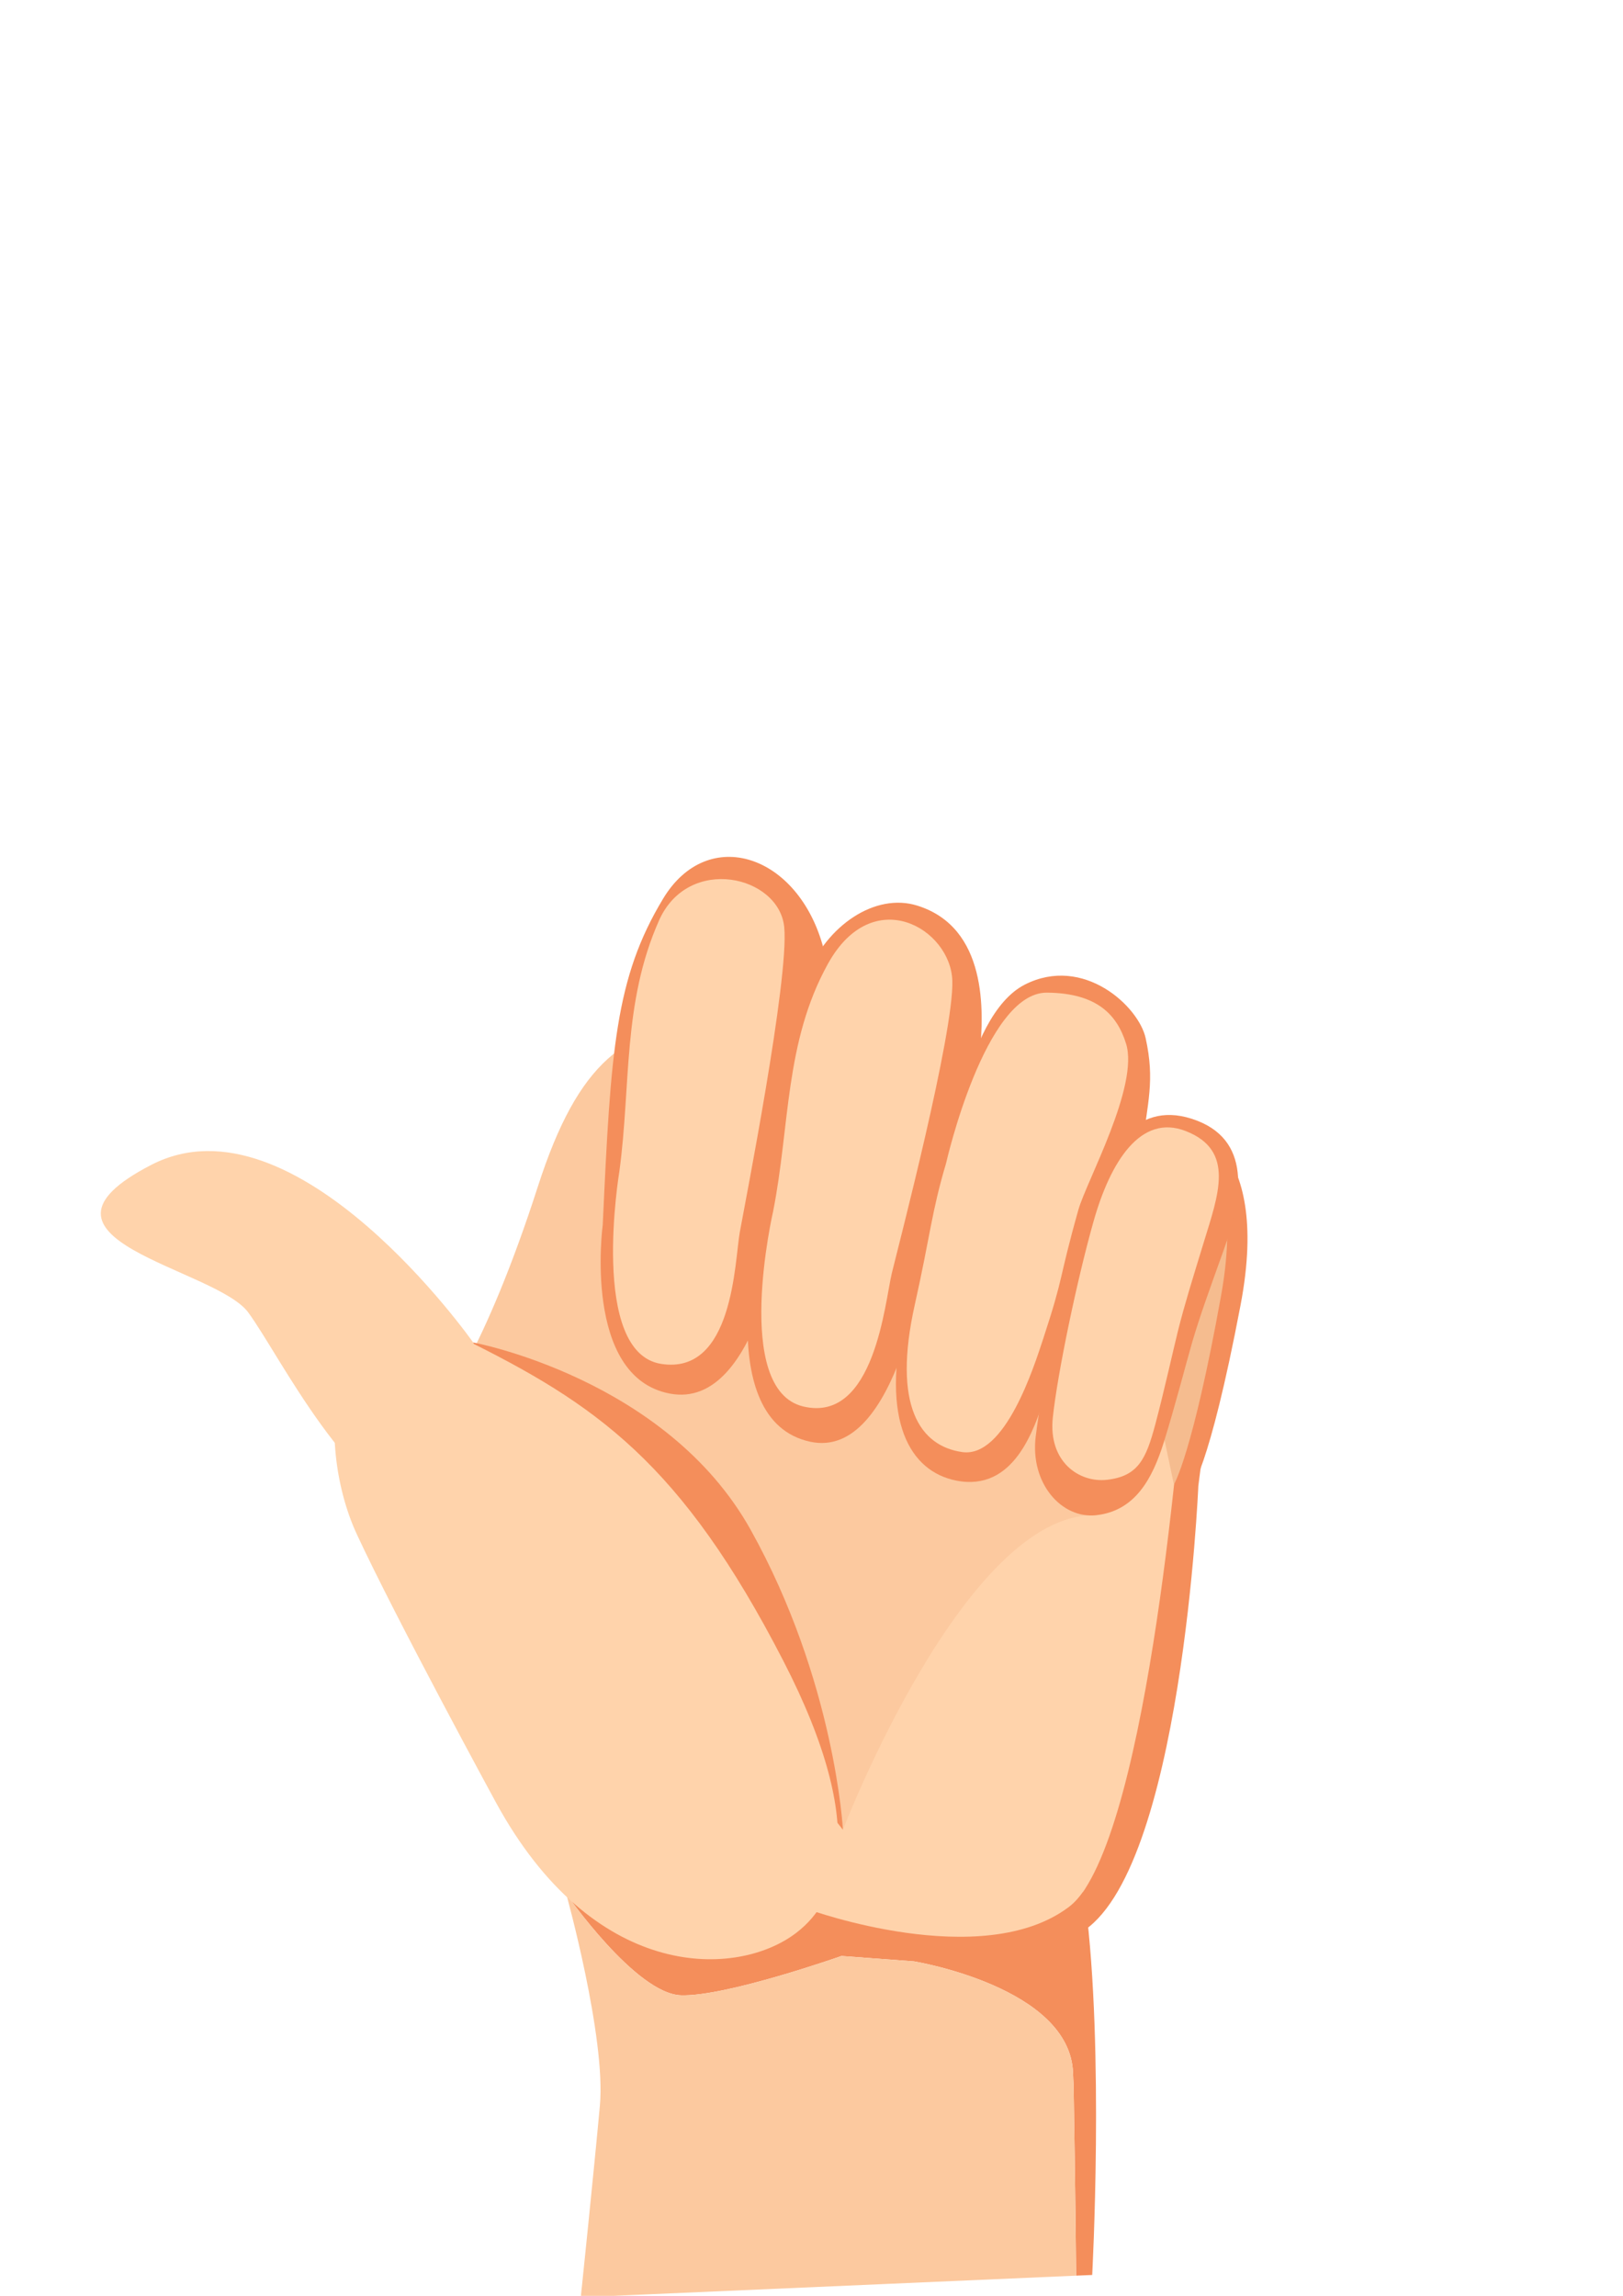 <?xml version="1.0" encoding="UTF-8" standalone="no"?>
<svg
   xmlns:dc="http://purl.org/dc/elements/1.1/"
   xmlns:cc="http://creativecommons.org/ns#"
   xmlns:rdf="http://www.w3.org/1999/02/22-rdf-syntax-ns#"
   xmlns:svg="http://www.w3.org/2000/svg"
   xmlns="http://www.w3.org/2000/svg"
   xmlns:sodipodi="http://sodipodi.sourceforge.net/DTD/sodipodi-0.dtd"
   xmlns:inkscape="http://www.inkscape.org/namespaces/inkscape"
   inkscape:version="1.0 (4035a4fb49, 2020-05-01)"
   sodipodi:docname="six.svg"
   id="svg1321"
   version="1.1"
   viewBox="0 0 210 297"
   height="297mm"
   width="210mm">
  <defs
     id="defs1315" />
  <sodipodi:namedview
     inkscape:window-maximized="1"
     inkscape:window-y="-9"
     inkscape:window-x="-9"
     inkscape:window-height="1051"
     inkscape:window-width="1920"
     showguides="false"
     showgrid="false"
     inkscape:document-rotation="0"
     inkscape:current-layer="layer1"
     inkscape:document-units="mm"
     inkscape:cy="159.17249"
     inkscape:cx="1094.3881"
     inkscape:zoom="0.175"
     inkscape:pageshadow="2"
     inkscape:pageopacity="0.0"
     borderopacity="1.0"
     bordercolor="#666666"
     pagecolor="#ffffff"
     id="base" />
  <g
     id="layer1"
     inkscape:groupmode="layer"
     inkscape:label="Layer 1">
    <path
       id="path210"
       style="fill:#f48e5b;fill-opacity:1;fill-rule:nonzero;stroke:none;stroke-width:0.046"
       d="m -1030.758,-9.611 h -2.079 l -32.809,-8.792 -1.412,-0.38 -8.275,1.348 -22.512,3.67 c 0,0 8.561,13.355 14.428,13.77 5.863,0.42 20.893,-4.178 20.893,-4.178 0,0 4.417,0.519 9.418,1.111 l -0.026,0.006 c 0,0 20.04,4.178 20.04,15.326 0,0.533 0.01,1.022 0.022,1.487 -0.216,13.108 -0.498,24.715 -0.498,24.715 h 2.078 c 0,0 2.55,-28.987 0.732,-48.082" />
    <path
       id="path212"
       style="fill:#f5bc8f;fill-opacity:1;fill-rule:nonzero;stroke:none;stroke-width:0.046"
       d="m -1097.845,-13.765 22.512,-3.67 c -12.315,1.501 -22.512,3.67 -22.512,3.67" />
    <path
       id="path214"
       style="fill:#fcc99f;fill-opacity:1;fill-rule:nonzero;stroke:none;stroke-width:0.046"
       d="m -1033.092,12.269 c 0,-11.147 -20.04,-15.326 -20.04,-15.326 l 0.026,-0.006 c -5.001,-0.593 -9.418,-1.111 -9.418,-1.111 0,0 -15.03,4.598 -20.893,4.178 -5.867,-0.415 -14.428,-13.77 -14.428,-13.77 0,0 4.529,18.788 3.429,27.57 -1.1,8.782 -3.3,24.666 -3.3,24.666 h 2.078 62.068 c 0,0 0.281,-11.607 0.498,-24.715 -0.013,-0.464 -0.022,-0.953 -0.022,-1.487" />
    <path
       id="path216"
       style="fill:#f48e5b;fill-opacity:1;fill-rule:nonzero;stroke:none;stroke-width:0.046"
       d="m -1063.459,-162.213 c -0.203,-3.339 0.256,-12.54 0.511,-19.233 0.182,-4.741 0.494,-12.259 1.018,-18.116 -0.078,-10.125 -1.524,-22.122 -9.041,-20.872 -7.998,1.338 -7.439,31.837 -7.439,31.837 -2.083,12.486 -1.416,18.304 -3.841,27.881 -1.871,7.409 -0.225,16.166 -0.827,20.329 -2.195,15.222 -2.767,20.161 -2.767,20.161 0,0 5.629,3.21 11.029,2.998 4.889,-0.193 10.202,-3.601 11.167,-4.248 -0.749,-4.776 -1.083,-7.562 -1.083,-13.701 0,-6.129 0.766,-11.987 1.273,-17.282 0.264,-2.707 0.256,-5.571 0,-9.755" />
    <path
       id="path218"
       style="fill:#ffd3ab;fill-opacity:1;fill-rule:nonzero;stroke:none;stroke-width:0.046"
       d="m -1065.352,-163.329 c -0.195,-3.334 0.247,-12.54 0.489,-19.233 0.173,-4.742 0.472,-12.259 0.979,-18.116 -0.078,-10.125 -2.122,-21.396 -7.985,-19.598 -7.508,2.302 -7.824,30.563 -7.824,30.563 -1.996,12.491 -1.36,18.304 -3.681,27.886 -1.797,7.409 -0.221,16.161 -0.797,20.324 -2.104,15.222 -2.654,20.161 -2.654,20.161 0,0 5.4,3.215 10.579,2.998 4.689,-0.193 9.786,-3.601 10.708,-4.248 -0.715,-4.776 -1.035,-7.562 -1.035,-13.701 0,-6.129 0.732,-11.982 1.221,-17.282 0.251,-2.702 0.247,-5.571 0,-9.755" />
    <path
       id="path220"
       style="fill:#fcc99f;fill-opacity:1;fill-rule:nonzero;stroke:none;stroke-width:0.046"
       d="m -1042.935,-6.712 -41.682,-6.036 c -10.423,-1.506 -18.94,-10.209 -21.399,-21.855 l -6.889,-32.623 c -0.424,-2.005 -0.498,-4.075 -0.238,-6.09 0.281,-2.148 1.139,-4.139 2.325,-5.833 2.13,-3.047 6.781,-10.723 12.371,-26.207 5.473,-15.153 11.371,-19.564 21.23,-20.374 1.187,-0.099 2.382,0.044 3.538,0.38 l 51.078,15.035 c 6.958,2.45 10.371,16.778 8.812,24.893 l -13.025,65.517 c -0.113,0.553 -0.242,1.106 -0.424,1.63 -2.442,6.944 -9.024,11.775 -14.675,11.656 -0.342,-0.006 -0.684,-0.044 -1.022,-0.094" />
    <path
       id="path222"
       style="fill:#f48e5b;fill-opacity:1;fill-rule:nonzero;stroke:none;stroke-width:0.046"
       d="m -1107.488,-85.564 c 0,0 24.803,5.715 35.065,25.782 10.262,20.072 10.63,39.305 10.63,39.305 l -45.085,-62.296 -0.611,-2.791" />
    <path
       id="path224"
       style="fill:#ffd3ab;fill-opacity:1;fill-rule:nonzero;stroke:none;stroke-width:0.046"
       d="m -1106.509,-25.915 c 0,0 -12.098,-24.251 -16.861,-35.537 -5.209,-12.343 -2.854,-34.144 14.333,-24.809 17.191,9.34 27.947,17.43 40.283,43.622 10.626,22.576 5.863,31.773 0,35.537 -8.002,5.137 -26.028,4.603 -37.754,-18.813" />
    <path
       id="path226"
       style="fill:#f48e5b;fill-opacity:1;fill-rule:nonzero;stroke:none;stroke-width:0.046"
       d="m -1104.318,-70.826 c 0,0 41.786,-16.669 32.814,-43.567 -7.305,-21.9 -16.407,1.753 -22.045,6.727 -5.222,4.598 -21.512,12.387 -27.795,24.038 -6.283,11.651 17.026,12.802 17.026,12.802" />
    <path
       id="path228"
       style="fill:#ffd3ab;fill-opacity:1;fill-rule:nonzero;stroke:none;stroke-width:0.046"
       d="m -1066.529,-10.263 c 0,0 12.436,-38.648 30.761,-54.952 18.329,-16.304 20.893,-14.215 20.893,-14.215 0,0 -6.27,61.877 -17.797,69.819 -11.527,7.947 -33.857,-0.652 -33.857,-0.652" />
    <path
       id="path230"
       style="fill:#ffd3ab;fill-opacity:1;fill-rule:nonzero;stroke:none;stroke-width:0.046"
       d="m -1104.617,-73.35 c 0,0 33.68,-16.521 30.501,-39.675 -3.174,-23.149 -13.471,5.601 -19.477,8.713 -6.006,3.112 -23.391,7.72 -29.674,19.371 -6.283,11.651 18.65,11.592 18.65,11.592" />
    <path
       id="path232"
       style="fill:#d68265;fill-opacity:1;fill-rule:nonzero;stroke:none;stroke-width:0.046"
       d="m -1048.59,-109.548 c 0.013,0.178 0.035,0.321 0.065,0.415 0.048,0.168 0.113,0.178 0.195,0.044 -0.134,-0.291 -0.195,-0.459 -0.195,-0.459 0,0 -0.022,0 -0.065,0" />
    <path
       id="path234"
       style="fill:#d68265;fill-opacity:1;fill-rule:nonzero;stroke:none;stroke-width:0.046"
       d="m -1032.469,-100.658 c -0.017,0.825 0.095,1.185 0.437,0.726 0.087,-0.123 0.186,-0.341 0.294,-0.622 -0.191,-0.133 -0.294,-0.217 -0.294,-0.217 0,0 -0.151,0.054 -0.437,0.114" />
    <path
       id="path236"
       style="fill:#f48e5b;fill-opacity:1;fill-rule:nonzero;stroke:none;stroke-width:0.046"
       d="m -1013.429,-93.422 c 0,0 -0.662,9.142 -1.446,13.992 -1.182,10.599 -8.041,63.141 -18.342,70.238 l 1.589,1.116 c 13.441,-6.969 17.282,-54.858 17.282,-54.858 l 1.537,-11.696 1.282,-17.835 -1.901,-0.958" />
    <path
       id="path238"
       style="fill:#f48e5b;fill-opacity:1;fill-rule:nonzero;stroke:none;stroke-width:0.046"
       d="m -1070.388,-105.982 c 0,0 -9.972,23.698 2.598,28.913 11.081,4.593 18.355,-20.67 19.793,-24.192 1.572,-3.857 8.946,-19.692 9.544,-22.058 1.399,-5.507 1.394,-17.267 -5.326,-20.892 -5.162,-2.781 -12.142,0.331 -15.727,6.455 -6.491,11.078 -7.093,21.129 -10.882,31.773" />
    <path
       id="path240"
       style="fill:#f48e5b;fill-opacity:1;fill-rule:nonzero;stroke:none;stroke-width:0.046"
       d="m -1045.16,-111.311 c 0,0 3.261,-19.01 11.852,-22.858 8.041,-3.601 15.281,3.541 16.086,7.804 1.07,5.7 0,8.396 -1.074,15 -1,6.159 -6.084,6.717 -6.82,8.895 -3.425,10.14 -3.893,14.215 -7.383,23.199 -1.585,4.085 -4.538,12.358 -12.328,10.5 -6.162,-1.467 -10.085,-8.209 -6.17,-22.502 2.719,-9.913 3.395,-13.123 5.837,-20.038" />
    <path
       id="path242"
       style="fill:#f48e5b;fill-opacity:1;fill-rule:nonzero;stroke:none;stroke-width:0.046"
       d="m -1011.013,-116.729 c -7.439,-2.707 -12.389,8.041 -15.381,16.077 -2.988,8.041 -4.603,20.408 -5.569,26.543 -0.966,6.134 3.061,11.014 7.63,10.708 5.162,-0.341 7.573,-4.504 9.245,-9.271 1.602,-4.559 3.334,-10.451 4.174,-12.98 1.195,-3.606 2.386,-7.418 4.001,-12.95 2.308,-7.898 3.962,-15.198 -4.101,-18.126" />
    <path
       id="path244"
       style="fill:#ffd3ab;fill-opacity:1;fill-rule:nonzero;stroke:none;stroke-width:0.046"
       d="m -1011.524,-114.393 c -5.928,-2.628 -9.388,4.574 -11.834,12.175 -2.447,7.606 -5.452,19.88 -6.266,25.693 -0.814,5.813 3.2,8.767 6.855,8.52 4.127,-0.286 5.252,-2.509 6.625,-7.018 1.308,-4.312 2.737,-9.888 3.425,-12.279 0.979,-3.418 2.026,-6.381 3.754,-11.399 2.135,-6.223 3.862,-12.842 -2.559,-15.691" />
    <path
       id="path246"
       style="fill:#ffd3ab;fill-opacity:1;fill-rule:nonzero;stroke:none;stroke-width:0.046"
       d="m -1043.303,-111.119 c 0,0 6.513,-22.137 14.346,-21.263 6.296,0.701 8.613,3.813 9.483,7.744 1.277,5.779 -6.292,17.702 -7.573,21.366 -3.265,9.315 -2.343,8.273 -5.62,16.511 -1.494,3.739 -5.98,15.395 -11.323,14.047 -5.235,-1.329 -8.418,-6.959 -4.586,-20.132 2.659,-9.137 2.953,-11.928 5.274,-18.275" />
    <path
       id="path248"
       style="fill:#ffd3ab;fill-opacity:1;fill-rule:nonzero;stroke:none;stroke-width:0.046"
       d="m -1068.274,-107.977 c 0,0 -8.725,22.196 0.247,26.152 8.972,3.951 12.596,-11.666 14.03,-15.193 1.438,-3.522 12.627,-29.748 13.38,-36.564 0.753,-6.821 -8.504,-14.699 -15.887,-5.216 -7.101,9.118 -7.98,20.171 -11.769,30.82" />
    <path
       id="path308"
       style="fill:#f48e5b;fill-opacity:1;fill-rule:nonzero;stroke:none;stroke-width:0.046"
       d="m -895.552,-16.547 h -2.078 l -32.814,-8.796 -1.407,-0.38 -8.275,1.348 -22.517,3.67 c 0,0 8.751,12.051 14.428,13.775 6.101,1.847 20.681,-2.677 20.681,-2.677 0,0 6.452,0.128 12.622,0.405 5.595,1.669 17.022,6.115 17.022,14.536 0,0.528 0.008,1.022 0.022,1.482 -0.212,13.108 -0.494,24.72 -0.494,24.72 h 2.074 c 0,0 2.55,-28.992 0.736,-48.082" />
    <path
       id="path310"
       style="fill:#f5bc8f;fill-opacity:1;fill-rule:nonzero;stroke:none;stroke-width:0.046"
       d="m -962.642,-20.706 22.517,-3.67 c -12.319,1.501 -22.517,3.67 -22.517,3.67" />
    <path
       id="path312"
       style="fill:#fcc99f;fill-opacity:1;fill-rule:nonzero;stroke:none;stroke-width:0.046"
       d="m -897.89,5.333 c 0,-8.421 -11.427,-12.866 -17.022,-14.536 -6.17,-0.277 -12.622,-0.405 -12.622,-0.405 0,0 -14.579,4.524 -20.681,2.677 -5.677,-1.724 -14.428,-13.775 -14.428,-13.775 0,0 4.534,18.793 3.434,27.57 -1.1,8.782 -3.3,24.671 -3.3,24.671 h 2.074 62.072 c 0,0 0.281,-11.612 0.494,-24.72 -0.013,-0.459 -0.022,-0.953 -0.022,-1.482" />
    <path
       id="path314"
       style="fill:#f5bc8f;fill-opacity:1;fill-rule:nonzero;stroke:none;stroke-width:0.046"
       d="m -880.284,-91.819 c 0,0 -1.936,-20.527 -2.213,-30.632 -0.225,-8.238 -19.044,15.879 -19.044,15.879 0,0 10.189,16.017 21.257,14.753" />
    <path
       id="path316"
       style="fill:#f48e5b;fill-opacity:1;fill-rule:nonzero;stroke:none;stroke-width:0.046"
       d="m -932.024,-169.999 c -0.411,-3.309 -0.537,-12.53 -0.701,-19.223 -0.121,-4.746 -1.823,-12.269 -1.663,-18.151 -0.723,-10.095 -2.918,-21.944 -10.336,-20.077 -7.894,1.986 -3.88,32.361 -3.88,32.361 -1.286,12.629 -0.26,18.373 -2.07,28.128 -1.403,7.542 0.792,16.141 0.455,20.339 -1.234,15.365 -1.494,20.339 -1.494,20.339 0,0 5.82,2.741 11.193,2.089 4.863,-0.598 9.946,-4.43 10.869,-5.156 -1.048,-4.702 -1.554,-7.453 -1.94,-13.573 -0.385,-6.12 0.008,-12.022 0.182,-17.341 0.091,-2.721 -0.1,-5.581 -0.615,-9.735" />
    <path
       id="path318"
       style="fill:#fcc99f;fill-opacity:1;fill-rule:nonzero;stroke:none;stroke-width:0.046"
       d="m -907.862,-13.87 -49.913,-7.226 c -5.772,-0.835 -10.492,-5.655 -11.856,-12.111 l -8.708,-41.251 c -0.727,-3.438 -0.433,-7.058 0.836,-10.283 0,0 5.924,-6.52 13.618,-27.842 5.811,-16.091 12.098,-20.072 23.093,-20.487 l 43.609,26.207 c 14.272,10.308 18.221,15.277 16.662,23.391 l -11.895,57.17 c -2.265,7.581 -9.474,12.876 -15.445,12.432" />
    <path
       id="path320"
       style="fill:#d68265;fill-opacity:1;fill-rule:nonzero;stroke:none;stroke-width:0.046"
       d="m -972.286,-92.5 c 0,0 24.803,5.715 35.07,25.782 10.262,20.067 10.626,39.3 10.626,39.3 l -45.085,-62.296 -0.611,-2.786" />
    <path
       id="path322"
       style="fill:#ffd3ab;fill-opacity:1;fill-rule:nonzero;stroke:none;stroke-width:0.046"
       d="m -931.067,-17.708 c 0,0 12.176,-38.139 30.506,-54.448 18.325,-16.304 19.208,-14.457 19.208,-14.457 0,0 -4.59,62.119 -16.117,70.066 -11.522,7.942 -33.597,-1.161 -33.597,-1.161" />
    <path
       id="path324"
       style="fill:#d68265;fill-opacity:1;fill-rule:nonzero;stroke:none;stroke-width:0.046"
       d="m -913.383,-116.489 c 0.013,0.183 0.035,0.326 0.061,0.42 0.048,0.168 0.117,0.173 0.199,0.044 -0.134,-0.296 -0.199,-0.464 -0.199,-0.464 0,0 -0.022,0 -0.061,0" />
    <path
       id="path326"
       style="fill:#ffd3ab;fill-opacity:1;fill-rule:nonzero;stroke:none;stroke-width:0.046"
       d="m -905.541,-146.894 c 2.542,-7.246 3.196,-13.706 3.715,-17.845 0.52,-4.139 3.131,-14.807 3.65,-17.277 1.689,-8.001 3.564,-16.452 3.776,-16.768 1.507,-6.396 6.426,-27.027 -2.317,-27.343 -8.197,-0.291 -12.635,17.504 -13.943,23.791 l -0.035,0.706 c 0,0 -3.624,18.082 -4.876,23.312 -1.555,6.505 -3.473,10.229 -4.819,15.079 -1.351,4.845 -2.304,10.634 -3.36,14.511 -1.442,5.305 -4.815,16.477 -6.439,20.937 1.026,1.99 4.404,5.917 8.643,7.206 5.058,1.536 7.82,0.514 10.869,-0.761 1.078,-4.885 4.265,-23.065 5.136,-25.55" />
    <path
       id="path328"
       style="fill:#ffd3ab;fill-opacity:1;fill-rule:nonzero;stroke:none;stroke-width:0.046"
       d="m -933.981,-170.952 c -0.407,-3.314 -0.546,-12.53 -0.723,-19.223 -0.126,-4.746 -1.84,-12.269 -1.706,-18.151 -0.714,-10.091 -3.46,-21.169 -9.197,-18.897 -7.344,2.914 -5.88,31.126 -5.88,31.126 -1.204,12.619 1.334,18.373 -0.377,28.113 -1.329,7.537 0.801,16.141 0.489,20.339 -1.143,15.356 -1.381,20.329 -1.381,20.329 0,0 5.586,2.761 10.739,2.124 4.668,-0.578 9.535,-4.396 10.418,-5.117 -1.018,-4.702 -1.511,-7.453 -1.897,-13.577 -0.385,-6.115 -0.026,-12.012 0.13,-17.336 0.078,-2.721 -0.108,-5.581 -0.615,-9.73" />
    <path
       id="path330"
       style="fill:#f48e5b;fill-opacity:1;fill-rule:nonzero;stroke:none;stroke-width:0.046"
       d="m -895.508,-225.929 c 7.049,2.144 2.542,21.07 1.109,27.145 -0.212,0.316 -2.087,8.767 -3.776,16.768 -0.52,2.47 -3.131,13.138 -3.65,17.277 -0.52,4.139 -1.173,10.599 -3.715,17.845 -0.732,2.089 -4.72,18.61 -5.967,26.187 l -0.091,0.435 c 0.775,-0.168 1.593,-0.519 2.325,-0.948 1.282,-7.996 4.512,-22.868 5.205,-24.848 2.537,-7.241 3.196,-13.701 3.715,-17.84 0.52,-4.139 3.126,-14.807 3.65,-17.277 1.689,-8.001 3.559,-16.457 3.776,-16.773 1.992,-7.493 5.395,-26.765 -2.581,-27.97" />
    <path
       id="path332"
       style="fill:#f48e5b;fill-opacity:1;fill-rule:nonzero;stroke:none;stroke-width:0.046"
       d="m -896.803,-14.132 c 13.441,-6.969 16.104,-56.453 16.104,-56.453 0,0 4.153,-26.775 -0.654,-16.027 -1.182,10.594 -6.361,63.383 -16.658,70.485 l 1.208,1.995" />
    <path
       id="path334"
       style="fill:#f48e5b;fill-opacity:1;fill-rule:nonzero;stroke:none;stroke-width:0.046"
       d="m -969.887,-89.873 c 0,0 24.803,5.714 35.065,25.787 10.267,20.067 10.63,39.3 10.63,39.3 l -45.085,-62.296 -0.611,-2.791" />
    <path
       id="path336"
       style="fill:#ffd3ab;fill-opacity:1;fill-rule:nonzero;stroke:none;stroke-width:0.046"
       d="m -968.908,-30.224 c 0,0 -12.098,-24.246 -16.861,-35.537 -5.209,-12.338 -2.849,-34.144 14.337,-24.809 17.186,9.34 27.947,17.43 40.279,43.622 10.63,22.576 5.863,31.778 0,35.542 -8.002,5.132 -26.024,4.598 -37.754,-18.818" />
    <path
       id="path338"
       style="fill:#d68265;fill-opacity:1;fill-rule:nonzero;stroke:none;stroke-width:0.046"
       d="m -901.531,-106.256 c 0.242,0 0.234,-0.627 -0.017,-0.627 -0.242,0 -0.234,0.627 0.017,0.627 v 0" />
    <path
       id="path340"
       style="fill:#d68265;fill-opacity:1;fill-rule:nonzero;stroke:none;stroke-width:0.046"
       d="m -903.225,-106.567 c 0.003,0.148 0.008,0.291 0.008,0.44 0.008,0.291 0.268,0.282 0.273,-0.01 0.005,-0.143 0.008,-0.291 0.013,-0.435 0.008,-0.316 -0.303,-0.311 -0.294,0.006 v 0" />
    <path
       id="path342"
       style="fill:#d68265;fill-opacity:1;fill-rule:nonzero;stroke:none;stroke-width:0.046"
       d="m -900.38,-108.819 c 0.26,0.025 0.515,0.089 0.771,0.119 0.385,0.049 0.381,-1.052 -0.022,-1.003 -0.255,0.03 -0.507,0.094 -0.762,0.119 -0.303,0.025 -0.286,0.741 0.013,0.766 v 0" />
    <path
       id="path344"
       style="fill:#f48e5b;fill-opacity:1;fill-rule:nonzero;stroke:none;stroke-width:0.046"
       d="m -899.795,-108.108 c 2.408,0.909 3.624,3.126 5.3,5.107 1.689,2 3.52,2.805 5.75,3.808 6.647,2.988 7.019,9.883 7.768,17.084 0.082,0.751 1.451,1.027 1.511,0.286 0.498,-6.268 -0.472,-14.106 -5.898,-17.548 -2.702,-1.719 -5.72,-2.381 -8.037,-4.786 -1.957,-2.035 -3.581,-4.504 -6.192,-5.443 -0.624,-0.227 -0.74,1.284 -0.204,1.492 v 0" />
    <path
       id="path346"
       style="fill:#f48e5b;fill-opacity:1;fill-rule:nonzero;stroke:none;stroke-width:0.046"
       d="m -881.929,-113.452 c 0,0 -2.758,4.129 -7.097,6.426 -4.33,2.297 -12.609,4.129 -12.609,4.129 0,0 -3.152,9.182 -13.397,13.77 -10.245,4.588 -10.34,-8.352 -8.669,-10.555 2.395,-3.161 5.265,-10.999 5.123,-10.555 0,0 0,-0.919 -4.728,1.373 -4.729,2.297 -7.43,5.087 -10.245,6.426 -13.034,6.208 -13.562,-10.525 -9.327,-14.224 2.628,-2.297 7.422,-9.72 10.769,-12.086 4.339,-3.062 8.015,-3.522 13.532,-7.651 5.517,-4.129 7.487,-13.311 17.338,-8.258 9.855,5.048 4.334,18.813 4.334,18.813 0,0 3.551,-3.67 8.673,-2.292 5.123,1.373 6.305,7.339 6.305,14.684 v 0" />
    <path
       id="path348"
       style="fill:#ffd3ab;fill-opacity:1;fill-rule:nonzero;stroke:none;stroke-width:0.046"
       d="m -882.314,-116.657 c 0,0 -2.693,3.946 -6.92,6.139 -4.231,2.193 -12.306,3.946 -12.306,3.946 0,0 -3.074,8.772 -13.073,13.158 -9.998,4.386 -10.089,-7.982 -8.457,-10.086 2.338,-3.023 5.136,-10.51 4.997,-10.086 0,0 0,-0.879 -4.616,1.314 -4.612,2.193 -7.249,4.86 -9.994,6.139 -12.718,5.937 -13.233,-10.061 -9.102,-13.592 2.563,-2.193 6.322,-9.784 9.591,-12.046 4.231,-2.924 8.738,-2.865 14.12,-6.816 5.382,-3.946 7.305,-12.718 16.918,-7.893 9.613,4.825 5.646,16.447 5.646,16.447 0,0 2.044,-1.976 7.041,-0.657 4.997,1.314 6.153,7.013 6.153,14.032 v 0" />
    <path
       id="path350"
       style="fill:#f48e5b;fill-opacity:1;fill-rule:nonzero;stroke:none;stroke-width:0.046"
       d="m -966.713,-75.135 c 0,0 41.781,-16.669 32.809,-43.567 -7.305,-21.9 -16.407,1.758 -22.045,6.727 -5.222,4.603 -21.512,12.387 -27.795,24.038 -6.283,11.651 17.03,12.802 17.03,12.802" />
    <path
       id="path352"
       style="fill:#ffd3ab;fill-opacity:1;fill-rule:nonzero;stroke:none;stroke-width:0.046"
       d="m -967.011,-77.658 c 0,0 33.68,-16.521 30.501,-39.671 -3.178,-23.149 -13.471,5.596 -19.481,8.708 -6.006,3.112 -23.391,7.72 -29.674,19.371 -6.283,11.651 18.654,11.592 18.654,11.592" />
    <path
       id="path354"
       style="fill:#d68265;fill-opacity:1;fill-rule:nonzero;stroke:none;stroke-width:0.046"
       d="m -919.679,-110.706 c 0.753,-1.314 1.368,-2.716 2.065,-4.07 0.654,-1.269 1.438,-2.489 1.94,-3.848 0.143,-0.38 -0.191,-1.719 -0.667,-1.101 -0.901,1.161 -1.485,2.712 -2.074,4.104 -0.615,1.452 -1.217,2.909 -1.624,4.455 -0.061,0.237 0.134,0.85 0.359,0.459 v 0" />
    <path
       id="path356"
       style="fill:#d68265;fill-opacity:1;fill-rule:nonzero;stroke:none;stroke-width:0.046"
       d="m -915.942,-118.559 c 0.805,-0.207 1.299,-1.111 0.983,-2.035 -0.095,-0.282 -0.294,-0.449 -0.554,-0.37 -0.255,0.074 -0.273,0.42 -0.468,0.474 -0.385,0.099 -0.559,0.548 -0.537,0.978 0.013,0.286 0.182,1.057 0.576,0.953 v 0" />
    <path
       id="path358"
       style="fill:#d68265;fill-opacity:1;fill-rule:nonzero;stroke:none;stroke-width:0.046"
       d="m -915.02,-119.438 c 0.061,-0.039 0.117,-0.079 0.173,-0.123 0.225,-0.163 0.32,-0.42 0.338,-0.721 0.013,-0.262 -0.035,-0.696 -0.255,-0.85 -0.052,-0.039 -0.104,-0.074 -0.156,-0.114 -0.489,-0.346 -0.801,0.227 -0.831,0.746 -0.013,0.286 0.026,0.588 0.178,0.825 0.108,0.178 0.355,0.385 0.554,0.237 v 0" />
    <path
       id="path360"
       style="fill:#d68265;fill-opacity:1;fill-rule:nonzero;stroke:none;stroke-width:0.046"
       d="m -880.968,-76.592 c 0.126,0 0.117,-0.311 -0.003,-0.311 -0.121,0 -0.117,0.311 0.003,0.311 v 0" />
    <path
       id="path362"
       style="fill:#f48e5b;fill-opacity:1;fill-rule:nonzero;stroke:none;stroke-width:0.046"
       d="m -937.389,-123.933 c 1.407,-1.077 2.061,-2.652 2.983,-4.233 1.555,-2.652 3.551,-3.912 6.188,-4.692 4.187,-1.24 7.647,-2.336 11.15,-5.384 3.481,-3.033 6.941,-7.063 11.574,-7.394 6.898,-0.494 11.808,7.132 10.007,14.511 -0.234,0.958 0.779,2.45 1.113,1.077 1.273,-5.275 0.268,-11.182 -3.555,-14.783 -4.261,-4.02 -9.682,-3.452 -14.099,-0.168 -2.113,1.571 -3.988,3.507 -6.002,5.235 -2.641,2.267 -5.265,3.522 -8.47,4.356 -2.33,0.607 -4.811,1.156 -6.699,2.954 -2.022,1.926 -3.061,5.023 -4.586,7.423 -0.169,0.267 -0.039,1.427 0.394,1.096 v 0" />
    <path
       id="path364"
       style="fill:#f48e5b;fill-opacity:1;fill-rule:nonzero;stroke:none;stroke-width:0.046"
       d="m -881.137,-104.196 c -0.424,-7.502 1.204,-16.146 -1.767,-23.189 -2.243,-5.324 -7.66,-5.907 -12.098,-4.124 -3.36,1.348 -6.305,3.744 -9.634,5.181 -2.715,1.171 -5.534,1.867 -8.193,3.141 -0.316,0.138 -0.632,0.282 -0.935,0.44 -0.294,0.148 -0.567,0.326 -0.827,0.524 -0.087,0.054 -0.169,0.094 -0.255,0.148 -0.078,0.054 -0.143,0.133 -0.199,0.227 -0.342,0.311 -0.645,0.667 -0.922,1.052 -1.117,1.205 -1.827,2.929 -2.446,4.593 -1.49,4.015 -3.226,7.809 -4.845,11.75 -1.524,3.724 -3.33,13.518 1.936,14.886 0.494,0.128 0.55,-0.775 0.342,-1.096 -1.632,-2.509 -2.819,-4.781 -2.408,-8.051 0.424,-3.349 2.178,-6.302 3.516,-9.251 1.897,-4.164 2.823,-8.638 5.43,-12.254 2.351,-1.511 4.876,-2.326 7.443,-3.21 2.815,-0.968 5.339,-2.336 7.941,-3.892 4.59,-2.736 12.523,-6.006 15.359,1.378 2.395,6.233 1.204,14.012 1.316,20.621 0.056,3.166 0.359,6.342 0.935,9.443 0.74,4.025 1.663,7.902 0.416,11.948 -0.247,0.8 0.615,3.052 1.165,1.744 2.992,-7.127 -0.853,-14.733 -1.269,-22.008" />
    <path
       id="path40"
       style="fill:#f48e5b;fill-opacity:1;fill-rule:nonzero;stroke:none;stroke-width:0.046"
       d="m -748.031,-151.769 c 1.751,-3.591 2.791,-12.177 3.026,-16.938 0.201,-4.074 2.649,-13.531 3.349,-16.164 -0.032,0.089 -0.05,0.147 -0.05,0.147 0,0 6.301,-28.196 -0.453,-32.346 -6.487,-3.985 -10.036,5.769 -11.225,9.147 -0.568,2.759 -2.32,11.395 -2.441,13.844 -0.235,4.761 -2.31,14.447 -2.021,12.312 -1.616,6.271 -5.517,20.878 -5.912,23.865 -0.728,5.507 -5.616,26.486 -6.759,27.96 0.529,1.401 2.388,5.449 6.968,8.043 4.479,2.539 7.916,2.489 9.121,2.36 0.21,-2.088 1.487,-7.013 1.808,-9.447 0.451,-3.414 2.425,-18.349 4.587,-22.782" />
    <path
       id="path42"
       style="fill:#f48e5b;fill-opacity:1;fill-rule:nonzero;stroke:none;stroke-width:0.046"
       d="m -742.944,-137.615 c 0,0 10.607,3.097 5.99,25.234 -4.617,22.132 -7.388,23.401 -7.388,23.401 l -5.376,-29.303 6.774,-19.331" />
    <path
       id="path44"
       style="fill:#f48e5b;fill-opacity:1;fill-rule:nonzero;stroke:none;stroke-width:0.046"
       d="m -807.766,-176.627 c -0.915,-3.18 -2.449,-12.229 -3.641,-18.788 -0.844,-4.647 -2.158,-12.022 -2.907,-17.848 -2.256,-9.793 -6.237,-21.019 -13.253,-17.706 -7.468,3.535 -0.37,32.947 -0.37,32.947 0.668,12.687 2.562,18.141 2.273,28.103 -0.224,7.707 3.256,15.735 3.569,19.94 1.143,15.372 1.649,20.32 1.649,20.32 0,0 6.147,1.538 11.338,-0.179 4.698,-1.554 9.117,-6.345 9.912,-7.241 -1.753,-4.421 -2.673,-7.029 -3.993,-12.98 -1.318,-5.942 -1.837,-11.835 -2.481,-17.11 -0.329,-2.697 -0.951,-5.472 -2.097,-9.457" />
    <path
       id="path46"
       style="fill:#fcc99f;fill-opacity:1;fill-rule:nonzero;stroke:none;stroke-width:0.046"
       d="m -827.112,-27.355 c 0,0 4.531,18.788 3.431,27.57 -1.099,8.782 -3.299,24.666 -3.299,24.666 h 64.146 c 0,0 0.733,-30.104 0.733,-48.082 0,-17.973 -65.011,-4.154 -65.011,-4.154" />
    <path
       id="path48"
       style="fill:#fcc99f;fill-opacity:1;fill-rule:nonzero;stroke:none;stroke-width:0.046"
       d="m -744.111,-138.035 -5.356,16.042 c -0.897,-0.874 -1.882,-1.536 -2.952,-1.911 l -52.756,-15.523 c -10.996,0.415 -17.284,4.396 -23.092,20.482 -7.697,21.327 -13.618,27.841 -13.618,27.841 -1.27,3.23 -1.566,6.846 -0.839,10.288 l 8.712,41.251 c 1.363,6.455 6.081,11.276 11.854,12.111 l 49.913,7.226 c 5.972,0.445 13.181,-4.85 15.446,-12.432 l 12.003,-60.38 0.008,0.044 c 0,0 1.912,-0.306 6.066,-21.208 4.154,-20.907 -5.389,-23.831 -5.389,-23.831" />
    <path
       id="path50"
       style="fill:#f48e5b;fill-opacity:1;fill-rule:nonzero;stroke:none;stroke-width:0.046"
       d="m -760.265,-23.202 -2.147,-0.958 c 0.043,0.311 0.07,0.627 0.07,0.958 l -32.372,-8.673 -0.441,-0.119 -1.409,-0.38 -8.273,1.348 -22.515,3.67 c 0,0 1.202,1.872 3.014,4.243 3.024,3.946 7.746,9.271 11.413,9.527 5.865,0.42 20.893,-4.178 20.893,-4.178 0,0 4.417,0.519 9.421,1.111 l -0.028,0.006 c 0,0 20.038,4.178 20.038,15.326 0,0.533 0.008,1.022 0.022,1.487 -0.214,13.108 -0.497,24.715 -0.497,24.715 h 2.077 c 0,0 2.551,-28.987 0.734,-48.082" />
    <path
       id="path52"
       style="fill:#f5bc8f;fill-opacity:1;fill-rule:nonzero;stroke:none;stroke-width:0.046"
       d="m -827.353,-27.355 22.515,-3.67 c -12.317,1.501 -22.515,3.67 -22.515,3.67" />
    <path
       id="path54"
       style="fill:#f48e5b;fill-opacity:1;fill-rule:nonzero;stroke:none;stroke-width:0.046"
       d="m -836.949,-98.819 c 0,0 24.443,5.379 34.706,25.446 10.263,20.072 10.63,39.305 10.63,39.305 l -45.085,-62.296 -0.251,-2.455" />
    <path
       id="path56"
       style="fill:#ffd3ab;fill-opacity:1;fill-rule:nonzero;stroke:none;stroke-width:0.046"
       d="m -796.342,-23.933 c 0,0 12.427,-38.569 30.755,-54.873 18.327,-16.304 20.893,-14.215 20.893,-14.215 0,0 -6.272,61.877 -17.798,69.819 -11.526,7.947 -33.85,-0.731 -33.85,-0.731" />
    <path
       id="path60"
       style="fill:#d68265;fill-opacity:1;fill-rule:nonzero;stroke:none;stroke-width:0.046"
       d="m -782.187,-200.815 c -0.021,-0.533 -0.033,-0.852 -0.033,-0.852 0,0 -0.015,0.204 -0.041,0.546 0.003,0.918 -0.005,1.447 -0.005,1.447 0,0 0.015,-0.435 0.079,-1.141" />
    <path
       id="path62"
       style="fill:#ffd3ab;fill-opacity:1;fill-rule:nonzero;stroke:none;stroke-width:0.046"
       d="m -776.964,-155.866 c 1.385,-7.641 1.037,-14.132 0.912,-18.308 -0.127,-4.181 0.802,-15.207 0.935,-17.746 0.432,-8.21 0.975,-16.905 1.136,-17.261 0.499,-6.597 2.167,-27.896 -6.487,-26.452 -8.116,1.352 -9.746,19.76 -10.068,26.21 l 0.075,0.702 c 0,0 -0.785,18.528 -1.213,23.925 -0.531,6.714 -1.844,10.77 -2.426,15.813 -0.581,5.043 -0.63,10.933 -1.072,14.957 -0.604,5.514 -2.206,17.183 -3.12,21.899 1.318,1.758 5.247,4.943 9.616,5.365 5.219,0.505 7.78,-1.06 10.586,-2.923 0.311,-5.021 0.649,-23.556 1.125,-26.181" />
    <path
       id="path64"
       style="fill:#ffd3ab;fill-opacity:1;fill-rule:nonzero;stroke:none;stroke-width:0.046"
       d="m -809.841,-177.18 c -0.906,-3.178 -2.459,-12.226 -3.661,-18.782 -0.852,-4.645 -2.178,-12.017 -2.948,-17.837 -2.253,-9.794 -6.655,-20.15 -11.952,-16.767 -6.785,4.332 -1.017,31.819 -1.017,31.819 0.751,12.668 2.619,18.125 2.426,28.064 -0.149,7.685 3.264,15.728 3.601,19.925 1.23,15.347 1.759,20.289 1.759,20.289 0,0 5.925,1.607 10.9,-0.053 4.504,-1.498 8.697,-6.544 9.455,-7.425 -1.723,-4.429 -2.615,-6.73 -3.935,-12.681 -1.318,-5.942 -1.865,-11.821 -2.531,-17.096 -0.339,-2.689 -0.961,-5.469 -2.097,-9.457" />
    <path
       id="path66"
       style="fill:#d68265;fill-opacity:1;fill-rule:nonzero;stroke:none;stroke-width:0.046"
       d="m -772.182,-184.37 c 0,0 0.025,0.261 0.069,0.706 -0.002,-0.087 -0.005,-0.216 -0.006,-0.376 -0.023,-0.116 -0.045,-0.227 -0.063,-0.33" />
    <path
       id="path68"
       style="fill:#f48e5b;fill-opacity:1;fill-rule:nonzero;stroke:none;stroke-width:0.046"
       d="m -779.247,-235.681 c 7.269,0.698 5.74,20.231 5.267,26.501 -0.162,0.355 -0.704,9.05 -1.136,17.261 -0.133,2.539 -1.062,13.564 -0.935,17.746 0.125,4.177 0.473,10.667 -0.912,18.308 -0.4,2.203 -1.751,18.323 -1.812,26.039 l 0.003,0.602 c 0.746,-0.387 1.631,-0.944 2.184,-2.024 0.032,-8.126 0.82,-22.01 1.199,-24.098 1.386,-7.641 1.037,-14.132 0.912,-18.308 -0.126,-4.177 0.803,-15.202 0.936,-17.741 0.431,-8.215 0.974,-16.91 1.136,-17.265 0.811,-7.777 1.194,-27.431 -6.841,-27.02" />
    <path
       id="path70"
       style="fill:#f48e5b;fill-opacity:1;fill-rule:nonzero;stroke:none;stroke-width:0.046"
       d="m -738.852,-136.637 c -6.603,-3.768 -11.313,2.519 -15.012,10.486 -3.699,7.967 -8.453,23.041 -10.054,29.294 -1.601,6.248 2.738,10.091 7.02,10.367 4.835,0.306 6.396,-1.961 8.497,-6.702 2.009,-4.529 4.297,-10.426 5.365,-12.945 1.524,-3.596 3.077,-6.688 5.648,-11.933 3.186,-6.5 5.692,-14.476 -1.465,-18.566" />
    <path
       id="path72"
       style="fill:#ffd3ab;fill-opacity:1;fill-rule:nonzero;stroke:none;stroke-width:0.046"
       d="m -739.744,-135.057 c -5.207,-3.497 -9.815,2.514 -12.96,10.1 -3.144,7.581 -7.342,19.949 -8.766,25.886 -1.424,5.937 1.967,9.527 5.392,9.735 3.867,0.242 5.17,-1.926 6.96,-6.436 1.712,-4.312 3.679,-9.923 4.592,-12.318 1.302,-3.423 2.616,-6.366 4.795,-11.365 2.699,-6.184 5.629,-11.814 -0.014,-15.602" />
    <path
       id="path74"
       style="fill:#f48e5b;fill-opacity:1;fill-rule:nonzero;stroke:none;stroke-width:0.046"
       d="m -761.448,-21.666 c 13.44,-6.969 16.464,-55.466 16.464,-55.466 0,0 1.736,-15.884 0.289,-15.889 -1.183,10.599 -8.042,63.141 -18.341,70.238 l 1.588,1.116" />
    <path
       id="path76"
       style="fill:#ffd3ab;fill-opacity:1;fill-rule:nonzero;stroke:none;stroke-width:0.046"
       d="m -749.811,-151.505 c 1.752,-3.591 2.791,-12.177 3.026,-16.938 0.201,-4.074 2.649,-13.531 3.349,-16.164 -0.032,0.089 -0.05,0.147 -0.05,0.147 0,0 6.701,-29.844 0.051,-33.143 -5.87,-2.911 -9.768,4.873 -11.325,8.864 -0.262,0.671 -0.461,1.368 -0.608,2.082 -0.7,3.436 -2.126,10.644 -2.236,12.842 -0.235,4.761 -2.311,14.447 -2.021,12.312 -1.616,6.271 -5.517,20.878 -5.911,23.865 -0.728,5.507 -6.663,27.134 -7.805,28.613 0.528,1.396 3.433,4.796 8.014,7.39 4.478,2.54 8.03,2.656 9.235,2.532 -0.021,-1.267 1.247,-4.388 2.285,-9.358 0.701,-3.361 1.834,-18.61 3.995,-23.043" />
    <path
       id="path426"
       style="fill:#f48e5b;fill-opacity:1;fill-rule:nonzero;stroke:none;stroke-width:0.046"
       d="m -618.271,-20.963 h -2.078 l -32.814,-8.792 -1.407,-0.38 -8.275,1.348 -22.512,3.67 c 0,0 8.561,13.355 14.428,13.77 5.863,0.42 20.893,-4.178 20.893,-4.178 0,0 4.417,0.519 9.418,1.111 l -0.026,0.006 c 0,0 20.035,4.178 20.035,15.326 0,0.533 0.008,1.022 0.026,1.487 -0.216,13.108 -0.498,24.715 -0.498,24.715 h 2.078 c 0,0 2.55,-28.987 0.732,-48.082" />
    <path
       id="path428"
       style="fill:#fcb788;fill-opacity:1;fill-rule:nonzero;stroke:none;stroke-width:0.046"
       d="m -685.358,-25.116 22.512,-3.67 c -12.315,1.501 -22.512,3.67 -22.512,3.67" />
    <path
       id="path430"
       style="fill:#fcc99f;fill-opacity:1;fill-rule:nonzero;stroke:none;stroke-width:0.046"
       d="m -620.61,0.917 c 0,-11.147 -20.035,-15.326 -20.035,-15.326 l 0.026,-0.006 c -5.001,-0.593 -9.418,-1.111 -9.418,-1.111 0,0 -15.03,4.598 -20.893,4.178 -5.867,-0.415 -14.428,-13.77 -14.428,-13.77 0,0 4.529,18.788 3.429,27.57 -1.1,8.782 -3.3,24.666 -3.3,24.666 h 2.078 62.068 c 0,0 0.281,-11.607 0.498,-24.715 -0.017,-0.464 -0.026,-0.953 -0.026,-1.487" />
    <path
       id="path432"
       style="fill:#fcb788;fill-opacity:1;fill-rule:nonzero;stroke:none;stroke-width:0.046"
       d="m -620.35,-20.963 c 0,-6.312 -8.019,-8.698 -18.42,-9.147 -4.503,-0.193 -9.448,-0.025 -14.393,0.356 l 32.814,8.792" />
    <path
       id="path434"
       style="fill:#f48e5b;fill-opacity:1;fill-rule:nonzero;stroke:none;stroke-width:0.046"
       d="m -579.543,-150.909 c 0,0 7.149,-17.924 4.304,-21.929 -3.884,-5.468 -8.513,0.148 -9.717,1.803 -1.797,3.981 -6.664,18.418 -8.444,21.692 -1.832,3.359 -8.816,17.968 -9.816,20.334 -0.922,2.183 -8.132,15 -10.54,17.741 0.667,1.082 3.001,4.49 7.01,6.386 4.806,2.272 7.374,2.218 7.374,2.218 0,0 1.355,-2.395 3.577,-6.327 4.218,-8.046 8.115,-16.763 8.115,-16.763 2.663,-6.307 8.136,-25.155 8.136,-25.155" />
    <path
       id="path436"
       style="fill:#f48e5b;fill-opacity:1;fill-rule:nonzero;stroke:none;stroke-width:0.046"
       d="m -605.311,-145.546 c 2.048,-3.314 4.014,-11.641 4.793,-16.304 0.663,-3.991 4.036,-12.995 4.997,-15.504 -0.043,0.089 -0.065,0.143 -0.065,0.143 0,0 9.708,-28.548 3.932,-32.672 -5.62,-4.011 -10.539,5.092 -12.038,8.273 -0.849,2.637 -3.481,10.93 -3.884,13.326 -0.775,4.662 -3.832,13.943 -3.313,11.874 -2.234,5.971 -7.56,19.87 -8.275,22.764 -1.321,5.334 -8.309,25.377 -9.539,26.681 0.325,1.452 1.572,5.685 5.512,8.841 3.854,3.092 7.045,3.487 8.18,3.522 0.437,-2.03 2.2,-6.722 2.78,-9.078 0.818,-3.309 4.399,-17.776 6.92,-21.865" />
    <path
       id="path438"
       style="fill:#f48e5b;fill-opacity:1;fill-rule:nonzero;stroke:none;stroke-width:0.046"
       d="m -662.403,-173.279 c -0.723,-3.244 -1.714,-12.39 -2.511,-19.027 -0.564,-4.702 -1.435,-12.162 -1.837,-18.032 -1.667,-9.945 -4.966,-21.455 -12.166,-18.693 -7.659,2.947 -2.331,32.841 -2.331,32.841 -0.093,12.71 1.475,18.298 0.59,28.215 -0.684,7.672 2.311,15.951 2.372,20.17 0.225,15.425 0.437,20.401 0.437,20.401 0,0 6.037,2.012 11.321,0.701 4.78,-1.186 9.473,-5.622 10.322,-6.456 -1.485,-4.546 -2.25,-7.219 -3.212,-13.26 -0.96,-6.031 -1.124,-11.95 -1.455,-17.263 -0.168,-2.716 -0.622,-5.534 -1.528,-9.598" />
    <path
       id="path440"
       style="fill:#fcc99f;fill-opacity:1;fill-rule:nonzero;stroke:none;stroke-width:0.046"
       d="m -629.941,-17.989 -49.913,-7.226 c -5.772,-0.835 -10.488,-5.655 -11.852,-12.111 l -8.712,-41.251 c -0.727,-3.443 -0.433,-7.058 0.84,-10.288 0,0 5.919,-6.515 13.618,-27.841 5.807,-16.087 12.094,-20.067 23.092,-20.482 l 41.379,11.78 c 4.867,3.413 22.599,17.993 21.044,26.108 l -14.047,68.88 c -2.269,7.581 -9.474,12.876 -15.45,12.432" />
    <path
       id="path442"
       style="fill:#f48e5b;fill-opacity:1;fill-rule:nonzero;stroke:none;stroke-width:0.046"
       d="m -694.668,-96.58 c 0,0 24.469,5.379 34.732,25.446 10.262,20.072 10.63,39.305 10.63,39.305 l -45.085,-62.296 -0.277,-2.455" />
    <path
       id="path444"
       style="fill:#ffd3ab;fill-opacity:1;fill-rule:nonzero;stroke:none;stroke-width:0.046"
       d="m -654.008,-21.674 c 0,0 12.397,-38.589 30.727,-54.893 18.329,-16.304 20.893,-14.215 20.893,-14.215 0,0 -6.27,61.877 -17.797,69.819 -11.527,7.947 -33.823,-0.711 -33.823,-0.711" />
    <path
       id="path448"
       style="fill:#d68265;fill-opacity:1;fill-rule:nonzero;stroke:none;stroke-width:0.046"
       d="m -636.848,-198.247 c -0.005,-0.534 -0.007,-0.853 -0.007,-0.853 0,0 -0.021,0.203 -0.056,0.544 -0.024,0.918 -0.046,1.446 -0.046,1.446 0,0 0.026,-0.434 0.109,-1.137" />
    <path
       id="path450"
       style="fill:#ffd3ab;fill-opacity:1;fill-rule:nonzero;stroke:none;stroke-width:0.046"
       d="m -632.912,-153.128 c 1.604,-7.586 1.442,-14.085 1.436,-18.265 -0.007,-4.184 1.238,-15.169 1.444,-17.702 0.667,-8.19 1.454,-16.859 1.627,-17.209 0.686,-6.575 2.967,-27.801 -5.725,-26.679 -8.151,1.049 -10.308,19.387 -10.815,25.821 l 0.058,0.704 c 0,0 -1.314,18.489 -1.895,23.867 -0.723,6.691 -2.154,10.696 -2.878,15.714 -0.724,5.018 -0.945,10.904 -1.5,14.909 -0.763,5.489 -2.698,17.092 -3.747,21.771 1.266,1.806 5.106,5.135 9.46,5.719 5.202,0.699 7.802,-0.769 10.662,-2.527 0.454,-5.007 1.323,-23.519 1.874,-26.126" />
    <path
       id="path452"
       style="fill:#ffd3ab;fill-opacity:1;fill-rule:nonzero;stroke:none;stroke-width:0.046"
       d="m -664.44,-173.991 c -0.714,-3.24 -1.722,-12.389 -2.532,-19.023 -0.573,-4.7 -1.456,-12.158 -1.876,-18.024 -1.663,-9.946 -5.44,-20.619 -10.927,-17.655 -7.027,3.795 -2.91,31.666 -2.91,31.666 -0.007,12.697 1.53,18.287 0.744,28.188 -0.607,7.656 2.319,15.945 2.405,20.159 0.315,15.406 0.547,20.378 0.547,20.378 0,0 5.817,2.063 10.878,0.793 4.584,-1.146 9.007,-5.867 9.813,-6.692 -1.456,-4.553 -2.146,-6.899 -3.108,-12.94 -0.96,-6.031 -1.158,-11.938 -1.506,-17.252 -0.176,-2.709 -0.63,-5.532 -1.528,-9.598" />
    <path
       id="path454"
       style="fill:#d68265;fill-opacity:1;fill-rule:nonzero;stroke:none;stroke-width:0.046"
       d="m -621.5,-180.27 c 0,0 -0.014,0.262 -0.034,0.71 0.011,-0.087 0.024,-0.214 0.047,-0.373 -0.007,-0.119 -0.013,-0.233 -0.014,-0.337" />
    <path
       id="path456"
       style="fill:#f48e5b;fill-opacity:1;fill-rule:nonzero;stroke:none;stroke-width:0.046"
       d="m -632.91,-232.986 c 7.247,0.969 5.159,20.433 4.504,26.683 -0.173,0.349 -0.96,9.019 -1.627,17.209 -0.206,2.532 -1.451,13.518 -1.444,17.702 0.006,4.179 0.168,10.679 -1.436,18.265 -0.461,2.186 -2.253,18.075 -2.533,25.779 l -0.017,0.767 c 0.75,-0.288 1.53,-0.986 2.098,-1.962 0.264,-8.121 1.571,-21.933 2.008,-24.006 1.604,-7.586 1.442,-14.085 1.436,-18.265 -0.006,-4.179 1.239,-15.164 1.445,-17.697 0.666,-8.194 1.458,-16.865 1.631,-17.214 1.032,-7.743 1.977,-27.372 -6.065,-27.261" />
    <path
       id="path458"
       style="fill:#ffd3ab;fill-opacity:1;fill-rule:nonzero;stroke:none;stroke-width:0.046"
       d="m -606.991,-145.516 c 2.048,-3.314 4.014,-11.646 4.793,-16.304 0.663,-3.991 4.036,-12.995 4.997,-15.504 -0.043,0.084 -0.065,0.138 -0.065,0.138 0,0 9.708,-28.548 3.932,-32.672 -5.62,-4.006 -10.54,5.097 -12.038,8.273 -0.849,2.642 -3.486,10.93 -3.884,13.331 -0.775,4.662 -3.832,13.943 -3.313,11.874 -2.234,5.971 -7.56,19.865 -8.275,22.759 -1.321,5.334 -9.353,25.881 -10.587,27.19 0.329,1.447 2.62,5.176 6.56,8.337 3.854,3.087 6.556,3.433 7.686,3.467 0.619,-1.358 1.732,-4.257 3.274,-9.029 1.044,-3.215 4.399,-17.771 6.92,-21.86" />
    <path
       id="path460"
       style="fill:#ffd3ab;fill-opacity:1;fill-rule:nonzero;stroke:none;stroke-width:0.046"
       d="m -581.05,-152.994 c 0,0 7.166,-17.914 4.2,-21.979 -4.04,-5.542 -8.742,0.044 -9.964,1.689 -1.806,3.976 -6.66,18.418 -8.457,21.683 -1.849,3.354 -8.881,17.944 -9.881,20.304 -0.927,2.183 -8.21,14.965 -10.656,17.692 0.697,1.092 3.131,4.549 7.266,6.505 4.962,2.341 7.435,2.746 7.435,2.746 0,0 1.533,-2.815 3.776,-6.732 4.252,-8.031 8.171,-16.738 8.171,-16.738 2.672,-6.302 8.11,-25.169 8.11,-25.169" />
    <path
       id="path462"
       style="fill:#f48e5b;fill-opacity:1;fill-rule:nonzero;stroke:none;stroke-width:0.046"
       d="m -601.003,-104.314 c 0,0 -0.602,8.683 -1.386,13.533 -1.182,10.599 -8.041,63.141 -18.342,70.238 l 1.589,1.116 c 13.441,-6.969 17.281,-54.858 17.281,-54.858 l 1.537,-11.696 1.282,-17.835 -1.962,-0.499" />
    <path
       id="path426-2"
       style="fill:#f48e5b;fill-opacity:1;fill-rule:nonzero;stroke:none;stroke-width:0.046"
       d="m -459.128,-21.13 h -2.078 l -32.814,-8.792 -1.407,-0.38 -8.275,1.348 -22.512,3.67 c 0,0 8.561,13.355 14.428,13.77 5.863,0.42 20.893,-4.178 20.893,-4.178 0,0 4.417,0.519 9.418,1.111 l -0.026,0.006 c 0,0 20.035,4.178 20.035,15.326 0,0.533 0.008,1.022 0.026,1.487 -0.216,13.108 -0.498,24.715 -0.498,24.715 h 2.078 c 0,0 2.55,-28.987 0.732,-48.082" />
    <path
       id="path428-0"
       style="fill:#fcb788;fill-opacity:1;fill-rule:nonzero;stroke:none;stroke-width:0.046"
       d="m -526.214,-25.283 22.512,-3.67 c -12.315,1.501 -22.512,3.67 -22.512,3.67" />
    <path
       id="path430-0"
       style="fill:#fcc99f;fill-opacity:1;fill-rule:nonzero;stroke:none;stroke-width:0.046"
       d="m -461.466,0.75 c 0,-11.147 -20.035,-15.326 -20.035,-15.326 l 0.026,-0.006 c -5.001,-0.593 -9.418,-1.111 -9.418,-1.111 0,0 -15.03,4.598 -20.893,4.178 -5.867,-0.415 -14.428,-13.77 -14.428,-13.77 0,0 4.529,18.788 3.429,27.57 -1.1,8.782 -3.3,24.666 -3.3,24.666 h 2.078 62.068 c 0,0 0.281,-11.607 0.498,-24.715 -0.017,-0.464 -0.026,-0.953 -0.026,-1.487" />
    <path
       id="path432-1"
       style="fill:#fcb788;fill-opacity:1;fill-rule:nonzero;stroke:none;stroke-width:0.046"
       d="m -461.206,-21.13 c 0,-6.312 -8.019,-8.698 -18.42,-9.147 -4.503,-0.193 -9.448,-0.025 -14.393,0.356 l 32.814,8.792" />
    <path
       id="path434-9"
       style="fill:#f48e5b;fill-opacity:1;fill-rule:nonzero;stroke:none;stroke-width:0.046"
       d="m -420.399,-151.076 c 0,0 7.149,-17.924 4.304,-21.929 -3.884,-5.468 -8.513,0.148 -9.717,1.803 -1.797,3.981 -6.664,18.418 -8.444,21.692 -1.832,3.359 -8.816,17.968 -9.816,20.334 -0.922,2.183 -8.132,15 -10.539,17.741 0.667,1.082 3.001,4.49 7.01,6.386 4.806,2.272 7.374,2.218 7.374,2.218 0,0 1.355,-2.395 3.577,-6.327 4.218,-8.046 8.115,-16.763 8.115,-16.763 2.663,-6.307 8.136,-25.155 8.136,-25.155" />
    <path
       id="path436-0"
       style="fill:#f48e5b;fill-opacity:1;fill-rule:nonzero;stroke:none;stroke-width:0.046"
       d="m -446.168,-145.713 c 2.048,-3.314 4.014,-11.641 4.793,-16.304 0.662,-3.991 4.036,-12.995 4.997,-15.504 -0.043,0.089 -0.065,0.143 -0.065,0.143 0,0 9.708,-28.548 3.932,-32.672 -5.62,-4.011 -10.539,5.092 -12.038,8.273 -0.849,2.637 -3.481,10.93 -3.884,13.326 -0.775,4.662 -3.832,13.943 -3.313,11.874 -2.234,5.971 -7.56,19.87 -8.275,22.764 -1.321,5.334 -8.309,25.377 -9.539,26.681 0.325,1.452 1.572,5.685 5.512,8.841 3.854,3.092 7.045,3.487 8.18,3.522 0.437,-2.03 2.2,-6.722 2.78,-9.078 0.818,-3.309 4.399,-17.776 6.92,-21.865" />
    <path
       id="path438-4"
       style="fill:#f48e5b;fill-opacity:1;fill-rule:nonzero;stroke:none;stroke-width:0.046"
       d="m -491.829,-173.732 c -0.204,-3.339 0.255,-12.54 0.511,-19.233 0.182,-4.742 0.494,-12.259 1.018,-18.116 -0.082,-10.125 -1.524,-22.122 -9.041,-20.872 -7.998,1.338 -7.439,31.837 -7.439,31.837 -2.083,12.486 -1.416,18.304 -3.841,27.881 -1.875,7.409 -0.225,16.166 -0.827,20.329 -2.195,15.222 -2.767,20.161 -2.767,20.161 0,0 5.625,3.21 11.029,2.998 4.889,-0.193 10.202,-3.601 11.167,-4.248 -0.749,-4.776 -1.083,-7.562 -1.083,-13.701 0,-6.129 0.766,-11.987 1.273,-17.282 0.26,-2.707 0.255,-5.571 0,-9.755" />
    <path
       id="path440-8"
       style="fill:#fcc99f;fill-opacity:1;fill-rule:nonzero;stroke:none;stroke-width:0.046"
       d="m -470.798,-18.156 -49.913,-7.226 c -5.772,-0.835 -10.488,-5.655 -11.852,-12.111 l -8.712,-41.251 c -0.727,-3.443 -0.433,-7.058 0.84,-10.288 0,0 5.919,-6.515 13.618,-27.841 5.807,-16.087 12.094,-20.067 23.093,-20.482 l 41.379,11.78 c 4.867,3.413 22.599,17.993 21.044,26.108 l -14.047,68.88 c -2.269,7.581 -9.474,12.876 -15.45,12.432" />
    <path
       id="path442-3"
       style="fill:#f48e5b;fill-opacity:1;fill-rule:nonzero;stroke:none;stroke-width:0.046"
       d="m -535.524,-96.747 c 0,0 24.469,5.379 34.732,25.446 10.262,20.072 10.63,39.305 10.63,39.305 l -45.085,-62.296 -0.277,-2.455" />
    <path
       id="path444-2"
       style="fill:#ffd3ab;fill-opacity:1;fill-rule:nonzero;stroke:none;stroke-width:0.046"
       d="m -494.864,-21.841 c 0,0 12.397,-38.589 30.726,-54.893 18.329,-16.304 20.893,-14.215 20.893,-14.215 0,0 -6.27,61.877 -17.797,69.819 -11.527,7.947 -33.823,-0.711 -33.823,-0.711" />
    <path
       id="path446-2"
       style="fill:#ffd3ab;fill-opacity:1;fill-rule:nonzero;stroke:none;stroke-width:0.046"
       d="m -497.129,-54.157 c -12.332,-26.192 -23.088,-34.282 -40.279,-43.622 -0.013,-0.006 -0.026,-0.01 -0.039,-0.02 0.026,-2.766 0.03,-41.873 -19.061,-47.919 -19.793,-6.273 -1.1,16.304 -1.1,23.831 0,7.522 -3.507,27.486 3.196,38.826 0.121,0.207 0.242,0.395 0.368,0.578 0.307,3.344 1.104,6.678 2.304,9.513 4.763,11.286 16.857,35.537 16.857,35.537 11.73,23.416 29.757,23.95 37.754,18.813 5.867,-3.764 10.63,-12.96 0,-35.537" />
    <path
       id="path448-4"
       style="fill:#d68265;fill-opacity:1;fill-rule:nonzero;stroke:none;stroke-width:0.046"
       d="m -466.463,-197.573 c 0.065,-0.528 0.104,-0.845 0.104,-0.845 0,0 -0.048,0.198 -0.126,0.528 -0.143,0.904 -0.234,1.422 -0.234,1.422 0,0 0.082,-0.425 0.255,-1.106" />
    <path
       id="path450-0"
       style="fill:#ffd3ab;fill-opacity:1;fill-rule:nonzero;stroke:none;stroke-width:0.046"
       d="m -468.433,-152.287 c 2.572,-7.231 3.256,-13.686 3.793,-17.82 0.537,-4.139 3.196,-14.792 3.728,-17.262 1.723,-7.986 3.629,-16.427 3.845,-16.743 1.533,-6.386 6.547,-26.992 -2.195,-27.353 -8.197,-0.341 -12.713,17.43 -14.051,23.707 l -0.035,0.706 c 0,0 -3.702,18.062 -4.975,23.283 -1.585,6.495 -3.52,10.214 -4.889,15.054 -1.368,4.84 -2.351,10.624 -3.421,14.491 -1.468,5.3 -4.889,16.447 -6.534,20.897 1.018,2 4.382,5.942 8.613,7.255 5.053,1.571 7.816,0.558 10.873,-0.696 1.1,-4.875 4.365,-23.036 5.248,-25.52" />
    <path
       id="path452-8"
       style="fill:#ffd3ab;fill-opacity:1;fill-rule:nonzero;stroke:none;stroke-width:0.046"
       d="m -493.721,-174.848 c -0.195,-3.334 0.247,-12.54 0.489,-19.233 0.173,-4.742 0.472,-12.259 0.979,-18.116 -0.078,-10.125 -2.122,-21.396 -7.985,-19.598 -7.508,2.302 -7.824,30.563 -7.824,30.563 -1.996,12.491 -1.36,18.304 -3.685,27.886 -1.797,7.409 -0.217,16.161 -0.792,20.324 -2.104,15.222 -2.654,20.161 -2.654,20.161 0,0 5.4,3.215 10.578,2.998 4.689,-0.193 9.782,-3.936 10.704,-4.583 -0.719,-4.776 -1.031,-7.226 -1.031,-13.365 0,-6.129 0.732,-11.982 1.221,-17.282 0.251,-2.702 0.247,-5.571 0,-9.755" />
    <path
       id="path454-6"
       style="fill:#d68265;fill-opacity:1;fill-rule:nonzero;stroke:none;stroke-width:0.046"
       d="m -453.62,-177.199 c 0,0 -0.048,0.257 -0.126,0.696 0.022,-0.084 0.052,-0.207 0.095,-0.361 0.008,-0.119 0.017,-0.232 0.03,-0.336" />
    <path
       id="path456-2"
       style="fill:#f48e5b;fill-opacity:1;fill-rule:nonzero;stroke:none;stroke-width:0.046"
       d="m -458.054,-231.262 c 7.041,2.183 2.447,21.08 0.987,27.15 -0.216,0.316 -2.122,8.757 -3.845,16.743 -0.533,2.47 -3.191,13.123 -3.728,17.262 -0.537,4.134 -1.221,10.589 -3.793,17.82 -0.74,2.084 -4.577,17.494 -5.854,25.066 l -0.117,0.756 c 0.779,-0.158 1.641,-0.716 2.33,-1.585 1.316,-7.986 4.404,-21.426 5.105,-23.401 2.572,-7.231 3.256,-13.686 3.793,-17.82 0.537,-4.134 3.196,-14.788 3.728,-17.257 1.723,-7.991 3.633,-16.432 3.849,-16.748 2.026,-7.483 5.512,-26.735 -2.455,-27.985" />
    <path
       id="path458-1"
       style="fill:#ffd3ab;fill-opacity:1;fill-rule:nonzero;stroke:none;stroke-width:0.046"
       d="m -447.848,-145.683 c 2.048,-3.314 4.014,-11.646 4.793,-16.304 0.662,-3.991 4.036,-12.995 4.997,-15.504 -0.043,0.084 -0.065,0.138 -0.065,0.138 0,0 9.708,-28.548 3.932,-32.672 -5.62,-4.006 -10.539,5.097 -12.038,8.273 -0.849,2.642 -3.486,10.93 -3.884,13.331 -0.775,4.662 -3.832,13.943 -3.313,11.874 -2.234,5.971 -7.56,19.865 -8.275,22.759 -1.321,5.334 -9.353,25.881 -10.587,27.19 0.329,1.447 2.62,5.176 6.56,8.337 3.854,3.087 6.556,3.433 7.686,3.467 0.619,-1.358 1.732,-4.257 3.274,-9.029 1.044,-3.215 4.399,-17.771 6.92,-21.86" />
    <path
       id="path460-8"
       style="fill:#ffd3ab;fill-opacity:1;fill-rule:nonzero;stroke:none;stroke-width:0.046"
       d="m -421.906,-153.161 c 0,0 7.166,-17.914 4.2,-21.979 -4.04,-5.542 -8.742,0.044 -9.964,1.689 -1.806,3.976 -6.66,18.418 -8.457,21.682 -1.849,3.354 -8.881,17.944 -9.881,20.305 -0.927,2.183 -8.21,14.965 -10.656,17.692 0.697,1.092 3.131,4.549 7.266,6.505 4.962,2.341 7.435,2.746 7.435,2.746 0,0 1.533,-2.815 3.776,-6.732 4.252,-8.031 8.171,-16.738 8.171,-16.738 2.672,-6.302 8.11,-25.169 8.11,-25.169" />
    <path
       id="path462-3"
       style="fill:#f48e5b;fill-opacity:1;fill-rule:nonzero;stroke:none;stroke-width:0.046"
       d="m -441.859,-104.481 c 0,0 -0.602,8.683 -1.386,13.533 -1.182,10.599 -8.041,63.141 -18.342,70.238 l 1.589,1.116 c 13.441,-6.969 17.281,-54.858 17.281,-54.858 l 1.537,-11.696 1.282,-17.835 -1.962,-0.499" />
    <path
       id="path464-0"
       style="fill:#f48e5b;fill-opacity:1;fill-rule:nonzero;stroke:none;stroke-width:0.046"
       d="m -454.941,-123.245 -3.1,8.451 c 0,0 1.563,-0.543 2.208,-1.516 0.65,-0.978 2.39,-6.263 2.39,-6.263 l -1.498,-0.672" />
    <path
       id="path120"
       style="fill:#f48e5b;fill-opacity:1;fill-rule:nonzero;stroke:none;stroke-width:0.046"
       d="m 119.653,237.977 c 10.408,-0.01 18.502,2.031 18.713,8.34 l -33.085,-7.36 -1.42,-0.316 -8.222,1.708 -22.378,4.646 c 0,0 9.005,12.968 14.881,13.131 5.873,0.167 20.736,-5.088 20.736,-5.088 0,0 4.432,0.327 9.452,0.703 l -0.028,0.004 c 0,0 20.165,3.304 20.539,14.443 0.015,0.527 0.04,1.019 0.071,1.482 0.225,13.103 0.33,24.72 0.33,24.72 l 2.078,-0.087 c 0,0 1.577,-29.081 -0.877,-48.081 -0.843,-6.506 -9.79,-8.426 -20.791,-8.246" />
    <path
       id="path122"
       style="fill:#d68265;fill-opacity:1;fill-rule:nonzero;stroke:none;stroke-width:0.046"
       d="M 77.224,297.097 114.851,295.455 Z" />
    <path
       id="path124"
       style="fill:#f5bc8f;fill-opacity:1;fill-rule:nonzero;stroke:none;stroke-width:0.046"
       d="m 73.262,244.995 22.378,-4.646 c -12.259,2.034 -22.378,4.646 -22.378,4.646" />
    <path
       id="path126"
       style="fill:#f5bc8f;fill-opacity:1;fill-rule:nonzero;stroke:none;stroke-width:0.046"
       d="m 138.366,246.317 c -0.212,-6.31 -8.305,-8.351 -18.713,-8.34 -4.507,0.004 -9.446,0.388 -14.371,0.98 l 33.085,7.36" />
    <path
       id="path128"
       style="fill:#fcc99f;fill-opacity:1;fill-rule:nonzero;stroke:none;stroke-width:0.046"
       d="m 138.842,268.189 c -0.374,-11.14 -20.539,-14.443 -20.539,-14.443 l 0.028,-0.004 c -5.019,-0.375 -9.452,-0.703 -9.452,-0.703 0,0 -14.862,5.255 -20.736,5.088 -5.876,-0.163 -14.881,-13.131 -14.881,-13.131 0,0 5.158,18.578 4.357,27.399 -0.807,8.822 -2.471,24.797 -2.471,24.797 l 2.077,-0.094 37.627,-1.642 24.391,-1.064 v 0 c 0,0 -0.105,-11.616 -0.33,-24.72 -0.031,-0.463 -0.057,-0.955 -0.071,-1.482" />
    <path
       id="path130"
       style="fill:#fcc99f;fill-opacity:1;fill-rule:nonzero;stroke:none;stroke-width:0.046"
       d="m 128.883,249.702 -50.12,-5.048 c -5.795,-0.582 -10.675,-5.193 -12.25,-11.583 l -10.087,-40.839 c -0.844,-3.409 -0.668,-7.034 0.494,-10.318 0,0 5.699,-6.77 12.673,-28.412 5.265,-16.331 11.416,-20.584 22.389,-21.479 l 53.24,13.212 c 7.034,2.147 10.922,16.313 9.637,24.488 l -10.957,66.876 c -2.01,7.679 -9.038,13.28 -15.019,13.101" />
    <path
       id="path132"
       style="fill:#ffd3ab;fill-opacity:1;fill-rule:nonzero;stroke:none;stroke-width:0.046"
       d="m 104.654,247.026 c 0,0 10.89,-38.644 28.658,-55.734 17.768,-17.097 20.399,-15.118 20.399,-15.118 0,0 -4.192,62.107 -15.443,70.546 -11.253,8.442 -33.615,0.306 -33.615,0.306" />
    <path
       id="path134"
       style="fill:#fcc99f;fill-opacity:1;fill-rule:nonzero;stroke:none;stroke-width:0.046"
       d="m 69.644,177.221 c 0,0 22.901,17.437 29.768,27.231 6.873,9.794 9.655,32.264 9.655,32.264 0,0 15.824,-41.274 32.775,-40.7 l 2.958,-15.053 -19.061,-17.601 c 0,0 -15.508,-7.222 -30.017,-3.957 -14.649,3.299 -26.078,17.816 -26.078,17.816" />
    <path
       id="path136"
       style="fill:#f48e5b;fill-opacity:1;fill-rule:nonzero;stroke:none;stroke-width:0.046"
       d="m 61.224,173.67 c 0,0 24.974,4.628 35.903,24.234 10.928,19.605 11.94,38.812 11.94,38.812 l -47.144,-60.287 -0.699,-2.759" />
    <path
       id="path138"
       style="fill:#ffd3ab;fill-opacity:1;fill-rule:nonzero;stroke:none;stroke-width:0.046"
       d="m 64.199,233.232 c 0,0 -12.901,-23.703 -18.04,-34.774 -5.618,-12.103 -3.993,-33.996 13.494,-25.417 17.487,8.586 28.509,16.2 41.711,41.836 11.38,22.095 6.927,31.495 1.191,35.513 -7.823,5.475 -25.853,5.727 -38.356,-17.158" />
    <path
       id="path140"
       style="fill:#ffd3ab;fill-opacity:1;fill-rule:nonzero;stroke:none;stroke-width:0.046"
       d="m 61.224,173.67 c 0,0 -22.929,-32.633 -41.65,-22.976 -18.717,9.653 8.318,13.321 12.549,19.096 4.226,5.78 12.749,23.669 24.266,27.474 11.521,3.806 4.835,-23.595 4.835,-23.595" />
    <path
       id="path142"
       style="fill:#d68265;fill-opacity:1;fill-rule:nonzero;stroke:none;stroke-width:0.046"
       d="m 119.275,147.134 c 0.018,0.181 0.045,0.323 0.075,0.416 0.055,0.165 0.122,0.169 0.197,0.033 -0.141,-0.284 -0.211,-0.452 -0.211,-0.452 0,0 -0.018,8.1e-4 -0.061,0.003" />
    <path
       id="path144"
       style="fill:#d68265;fill-opacity:1;fill-rule:nonzero;stroke:none;stroke-width:0.046"
       d="m 135.685,155.316 c 0.01,0.824 0.131,1.176 0.456,0.704 0.088,-0.123 0.178,-0.343 0.276,-0.631 -0.197,-0.128 -0.304,-0.207 -0.304,-0.207 0,0 -0.148,0.059 -0.428,0.134" />
    <path
       id="path146"
       style="fill:#f48e5b;fill-opacity:1;fill-rule:nonzero;stroke:none;stroke-width:0.046"
       d="m 139.727,250.078 c 13.198,-7.552 15.326,-57.857 15.326,-57.857 l 1.379,-10.695 c 0,0 -2.602,-5.503 -3.024,-5.565 -0.829,10.643 -5.25,63.461 -15.302,71.004 l 1.621,3.113" />
    <path
       id="path148"
       style="fill:#d68265;fill-opacity:1;fill-rule:nonzero;stroke:none;stroke-width:0.046"
       d="m 154.949,161.714 c 0,0 -0.357,9.169 -0.975,14.044 -0.397,3.135 2.223,4.712 2.223,4.712 l 0.684,-17.879 -1.932,-0.877" />
    <path
       id="path150"
       style="fill:#f48e5b;fill-opacity:1;fill-rule:nonzero;stroke:none;stroke-width:0.046"
       d="m 98.273,159.004 c 0,0 -6.331,24.752 6.57,27.509 11.367,2.429 14.865,-23.349 15.765,-27.023 0.981,-4.02 5.9,-20.689 6.15,-23.091 0.585,-5.583 0.987,-16.428 -8.085,-19.247 -5.403,-1.683 -11.703,2.527 -14.313,9.107 -4.733,11.911 -3.91,21.749 -6.087,32.745" />
    <path
       id="path152"
       style="fill:#f48e5b;fill-opacity:1;fill-rule:nonzero;stroke:none;stroke-width:0.046"
       d="m 77.991,158.424 c 0,0 -2.675,19.72 8.684,21.86 11.754,2.213 14.847,-22.984 15.518,-26.718 0.674,-3.738 6.068,-24.457 4.353,-30.914 -3.229,-12.144 -14.941,-16.002 -20.738,-6.407 -6.218,10.288 -6.779,19.606 -7.818,42.18" />
    <path
       id="path154"
       style="fill:#ffd3ab;fill-opacity:1;fill-rule:nonzero;stroke:none;stroke-width:0.046"
       d="m 80.141,151.54 c 0,0 -3.933,23.441 5.416,24.903 9.349,1.462 9.494,-13.304 10.165,-17.038 0.671,-3.734 6.385,-32.733 5.752,-39.44 -0.635,-6.704 -12.404,-9.437 -16.205,-0.883 -4.738,10.674 -3.618,21.317 -5.128,32.458" />
    <path
       id="path156"
       style="fill:#f48e5b;fill-opacity:1;fill-rule:nonzero;stroke:none;stroke-width:0.046"
       d="m 153.089,145.173 c 0,0 11.566,1.9 7.43,23.645 -4.137,21.745 -6.487,23.839 -6.487,23.839 l -7.146,-28.994 6.204,-18.49" />
    <path
       id="path158"
       style="fill:#f5bc8f;fill-opacity:1;fill-rule:nonzero;stroke:none;stroke-width:0.046"
       d="m 151.538,144.699 c 0,0 10.143,2.409 6.453,22.936 -3.696,20.527 -6.1,24.417 -6.1,24.417 l -6.174,-29.312 5.82,-18.04" />
    <path
       id="path160"
       style="fill:#f48e5b;fill-opacity:1;fill-rule:nonzero;stroke:none;stroke-width:0.046"
       d="m 122.619,151.476 c 0,0 1.909,-20.005 9.992,-24.108 7.568,-3.839 14.719,2.807 15.623,6.927 1.211,5.508 0.274,8.18 -0.532,14.653 -0.756,6.041 -5.597,6.797 -6.229,8.95 -2.943,10.019 -3.259,14.007 -6.298,22.901 -1.384,4.045 -3.935,12.222 -11.443,10.74 -5.932,-1.171 -9.903,-7.568 -6.625,-21.656 2.271,-9.766 3.399,-11.57 5.511,-18.407" />
    <path
       id="path162"
       style="fill:#f48e5b;fill-opacity:1;fill-rule:nonzero;stroke:none;stroke-width:0.046"
       d="m 154.146,144.714 c -7.38,-2.331 -11.337,4.301 -14.004,12.309 -2.664,8.004 -5.386,22.767 -6.133,28.825 -0.744,6.054 3.363,10.663 7.833,10.168 5.046,-0.559 7.275,-4.735 8.758,-9.483 1.42,-4.539 2.927,-10.386 3.661,-12.903 1.056,-3.59 2.214,-6.716 4.107,-12.013 2.348,-6.561 3.78,-14.372 -4.222,-16.903" />
    <path
       id="path164"
       style="fill:#ffd3ab;fill-opacity:1;fill-rule:nonzero;stroke:none;stroke-width:0.046"
       d="m 153.452,146.331 c -5.897,-2.326 -9.786,4.034 -11.935,11.593 -2.146,7.555 -4.686,19.717 -5.293,25.451 -0.61,5.737 3.421,8.462 6.993,8.062 4.039,-0.452 5.07,-2.682 6.265,-7.162 1.143,-4.286 2.361,-9.812 2.956,-12.187 0.852,-3.389 1.779,-6.341 3.306,-11.339 1.891,-6.188 4.102,-11.898 -2.291,-14.418" />
    <path
       id="path166"
       style="fill:#ffd3ab;fill-opacity:1;fill-rule:nonzero;stroke:none;stroke-width:0.046"
       d="m 122.412,150.489 c 0,0 5.018,-22.147 13.057,-22.074 6.464,0.057 9.055,2.848 10.225,6.575 1.725,5.485 -5.114,17.817 -6.158,21.501 -2.642,9.374 -1.782,8.27 -4.521,16.592 -1.243,3.783 -4.966,15.549 -10.505,14.767 -5.434,-0.766 -9.084,-5.916 -6.14,-19.091 2.041,-9.134 2.142,-11.875 4.042,-18.27" />
    <path
       id="path168"
       style="fill:#ffd3ab;fill-opacity:1;fill-rule:nonzero;stroke:none;stroke-width:0.046"
       d="m 100.04,156.683 c 0,0 -5.336,23.076 3.902,25.27 9.238,2.194 10.557,-13.588 11.454,-17.258 0.894,-3.674 8.054,-31.097 7.825,-37.836 -0.223,-6.739 -10.292,-12.678 -16.107,-2.153 -5.596,10.118 -4.898,20.981 -7.075,31.977" />
    <path
       id="path286"
       style="fill:#f48e5b;fill-opacity:1;fill-rule:nonzero;stroke:none;stroke-width:0.046"
       d="m 906.935,-240.576 c 0,0 4.531,18.793 3.431,27.57 -1.099,8.782 -3.299,24.671 -3.299,24.671 h 64.145 c 0,0 2.551,-28.987 0.733,-48.082 -1.702,-17.874 -65.011,-4.159 -65.011,-4.159" />
    <path
       id="path288"
       style="fill:#fcc99f;fill-opacity:1;fill-rule:nonzero;stroke:none;stroke-width:0.046"
       d="m 904.858,-240.576 c 0,0 4.531,18.793 3.431,27.57 -1.099,8.782 -3.299,24.671 -3.299,24.671 h 64.145 c 0,0 0.733,-30.104 0.733,-48.082 0,-17.978 -65.011,-4.159 -65.011,-4.159" />
    <path
       id="path290"
       style="fill:#f48e5b;fill-opacity:1;fill-rule:nonzero;stroke:none;stroke-width:0.046"
       d="m 949.572,-229.868 c 0,0 20.038,4.183 20.038,15.331 0,7.868 1.71,8.085 1.71,8.085 l -1.222,-24.532 -9.774,-0.553 -10.752,1.669" />
    <path
       id="path292"
       style="fill:#f48e5b;fill-opacity:1;fill-rule:nonzero;stroke:none;stroke-width:0.046"
       d="m 913.116,-233.34 -14.68,-29.17 c 5.181,-23.14 -10.362,-57.343 6.045,-70.421 16.407,-13.079 19.489,8.016 19.489,8.016 0,0 2.964,-24.113 12.463,-23.105 9.499,1.003 13.839,15.104 13.839,15.104 0,0 6.886,-10.076 14.658,-8.066 7.772,2.015 7.86,16.59 7.86,16.59 0,0 7.304,-2.588 11.387,6.742 2.828,6.46 3.012,24.557 3.012,24.557 0,0 5.27,48.245 -7.153,60.963 -10.256,10.5 -23.033,2.499 -34.259,3.507 -11.226,1.008 -20.571,2.326 -32.661,-4.717" />
    <path
       id="path294"
       style="fill:#ffd3ab;fill-opacity:1;fill-rule:nonzero;stroke:none;stroke-width:0.046"
       d="m 911.359,-235.968 -23.433,-30.518 c 4.015,-26.898 -1.506,-51.46 11.043,-70.757 12.005,-18.457 23.616,4.697 23.616,4.697 0,0 2.591,-19.114 12.09,-18.107 9.499,1.008 14.992,14.289 14.992,14.289 0,0 5.734,-9.261 13.506,-7.246 7.772,2.01 9.961,16.457 9.961,16.457 0,0 8.408,-3.655 12.491,5.675 2.828,6.46 -1.322,26.192 -1.322,26.192 0,0 4.45,49.277 -6.777,58.33 -11.226,9.053 -22.989,-1.027 -34.215,-0.02 -11.226,1.008 -19.862,8.046 -31.951,1.008" />
    <path
       id="path296"
       style="fill:#fcc99f;fill-opacity:1;fill-rule:nonzero;stroke:none;stroke-width:0.046"
       d="m 907.252,-321.453 c 0,0 1.757,18.714 3.012,23.1 1.255,4.386 7.278,16.373 10.792,15.202 3.514,-1.171 5.772,-3.215 5.772,-3.215 0,0 5.271,6.139 9.788,6.722 4.518,0.588 12.8,-3.215 12.8,-3.215 0,0 0.753,4.969 5.772,5.265 5.019,0.291 10.792,-4.682 10.792,-4.682 0,0 1.255,3.512 4.769,3.512 3.514,0 9.788,-7.893 9.788,-7.893 l -7.886,10.1 c 0,0 -12.192,4.514 -19.345,15.919 -3.135,4.998 -7.159,20.769 -8.283,23.683 0,0 0.691,-28.671 -12.423,-30.405 -13.338,-1.763 -27.357,-8.772 -27.357,-8.772 0,0 -5.521,-9.651 -5.271,-20.759 0.251,-11.113 7.278,-24.562 7.278,-24.562" />
    <path
       id="path298"
       style="fill:#f48e5b;fill-opacity:1;fill-rule:nonzero;stroke:none;stroke-width:0.046"
       d="m 922.586,-332.546 c 0,0 -0.491,-1.032 -1.835,-3.097 0.385,3.225 0.825,5.344 1.062,8.372 0.656,8.416 3,16.388 3.86,24.71 0.48,4.643 -0.533,10.347 -4.953,11.893 -4.066,1.422 -6.811,-2.855 -8.367,-6.544 -3.49,-8.278 -3.936,-17.405 -4.701,-26.35 -0.061,-0.716 -0.586,-0.988 -0.882,0.153 -2.371,9.127 -0.208,20.393 3.146,28.854 2.683,6.762 8.652,13.266 14.806,7.023 0.915,-0.929 1.65,-1.931 2.239,-2.993 0.007,0.054 0.012,0.104 0.02,0.158 0.517,3.546 2.454,9.192 5.117,11.602 2.688,2.43 7.496,2.514 10.541,1.753 2.633,-0.657 4.328,-1.526 5.886,-3.546 0.514,2.336 1.684,4.391 3.693,5.591 5.121,3.057 10.848,-0.731 14.111,-5.517 0.868,2.796 3.387,4.687 6.321,3.927 5.273,-1.363 8.552,-9.631 10.483,-14.807 0.441,-1.18 0.83,-2.39 1.193,-3.606 -0.016,-0.207 -0.025,-0.316 -0.025,-0.316 0,0 4.151,-19.732 1.322,-26.192 -0.618,-1.413 -1.336,-2.524 -2.107,-3.398 1.26,7.458 1.077,15.504 -0.338,22.631 -0.939,4.732 -2.534,9.3 -4.697,13.449 -1.64,3.146 -7.828,12.081 -10.26,4.855 2.772,-6.332 2.818,-13.839 2.992,-20.823 0.132,-5.295 -0.465,-10.031 0.414,-15.227 0.404,-2.39 0.891,-4.761 1.535,-7.176 -0.019,0.01 -0.03,0.015 -0.03,0.015 0,0 -0.23,-1.511 -0.801,-3.62 -3.594,9.108 -3.976,20.443 -4.424,29.96 -0.317,6.737 -1.105,13.938 -5.937,18.433 -1.915,1.778 -4.418,2.958 -6.901,2.554 -3.202,-0.519 -3.853,-2.973 -4.024,-5.779 0.861,-2.889 1.151,-6.218 0.88,-8.95 -0.624,-6.292 -1.5,-12.516 -1.888,-18.847 -0.468,-7.641 -0.566,-15.351 -0.32,-23.041 -0.032,0.049 -0.051,0.079 -0.051,0.079 0,0 -0.548,-1.324 -1.595,-3.166 -1.324,12.807 -1.328,25.703 -0.017,38.619 0.473,4.667 2.236,12.135 -0.897,16.008 -2.555,3.156 -3.979,3.225 -7.529,3.215 -2.433,-0.004 -5.02,0 -7.53,-3.215 -1.302,-1.669 -1.727,-4.85 -2.078,-7.053 -0.632,-3.971 -0.74,-7.996 -1.138,-12.002 -0.029,-0.282 -0.139,-0.494 -0.282,-0.642 -0.494,-3.655 -1.503,-6.342 -2.4,-9.542 l -3.615,-18.403" />
    <path
       id="path300"
       style="fill:#f48e5b;fill-opacity:1;fill-rule:nonzero;stroke:none;stroke-width:0.046"
       d="m 934.968,-305.821 c -18.064,-7.3 -20.252,-2.351 -31.356,12.728 -5.173,7.028 -8.95,10.1 -11.367,11.888 -3.575,2.647 -5.631,7.409 -5.436,12.372 0.095,2.395 0.482,4.944 1.386,7.369 0.085,1.497 0.258,3.117 0.538,4.88 5.596,35.285 38.773,34.815 47.567,29.639 8.794,-5.176 15.635,-18.462 6.841,-33.986 -7.23,-12.767 -20.167,-10.421 -23.717,-9.794 2.888,-5.64 5.919,-9.824 9.663,-10.382 5.975,-0.884 11.128,3.522 17.569,0.879 11.459,-4.707 6.167,-18.383 -11.687,-25.594" />
    <path
       id="path302"
       style="fill:#ffd3ab;fill-opacity:1;fill-rule:nonzero;stroke:none;stroke-width:0.046"
       d="m 934.357,-303.91 c -17.013,-6.806 -19.229,-2.642 -29.687,11.414 -4.872,6.549 -8.274,9.868 -10.55,11.538 -3.367,2.465 -5.304,6.905 -5.12,11.533 0.088,2.228 0.454,4.603 1.305,6.87 0.08,1.393 0.243,2.904 0.507,4.549 5.271,32.889 36.517,32.455 44.8,27.629 8.282,-4.825 12.8,-16.664 4.518,-31.141 -6.81,-11.898 -21.879,-6.717 -25.223,-6.139 2.72,-5.255 9.148,-14.684 12.674,-15.202 5.627,-0.825 12.005,3.052 18.07,0.583 10.792,-4.386 5.522,-14.911 -11.294,-21.633" />
    <path
       id="path304"
       style="fill:#f48e5b;fill-opacity:1;fill-rule:nonzero;stroke:none;stroke-width:0.046"
       d="m 896.079,-305.693 c 6.297,-2.361 11.97,-10.283 11.493,-18.121 -0.025,-0.395 -0.482,-0.894 -0.631,-0.277 -0.861,3.566 -1.498,6.875 -3.318,10.021 -1.942,3.359 -4.569,5.897 -7.644,7.828 -0.175,0.109 -0.142,0.637 0.1,0.548 v 0" />
    <path
       id="path306"
       style="fill:#d68265;fill-opacity:1;fill-rule:nonzero;stroke:none;stroke-width:0.046"
       d="m 921.642,-286.312 c 4.131,3.423 9.768,7.132 15.11,6.159 0.412,-0.074 0.472,-1.047 0.067,-1.185 -2.411,-0.81 -4.945,-0.953 -7.364,-1.803 -2.616,-0.929 -5.294,-2.104 -7.635,-3.739 -0.267,-0.188 -0.365,0.41 -0.177,0.568 v 0" />
    <path
       id="path466"
       style="fill:#f48e5b;fill-opacity:1;fill-rule:nonzero;stroke:none;stroke-width:0.046"
       d="m 1079.728,-368.991 c -3.51,-4.166 -7.438,-6.331 -11.768,-4.608 -8.166,3.25 -9.528,11.266 -8.769,17.309 -1.671,-3.078 -2.464,-4.512 -5.03,-5.573 -8.082,-3.362 -14.942,3.83 -16.061,8.278 -1.087,4.319 -0.807,7.335 0.018,11.268 -1.787,-0.64 -3.71,-0.871 -5.901,0.347 -3.748,2.089 -5.525,5.816 -5.611,11.084 -0.114,6.632 1.819,10.741 4.284,17.481 3.272,8.953 4.221,10.907 5.646,14.282 l 2.105,10.038 c 0,0 3.69,43.263 17.093,51.799 -1.173,19.882 -0.037,49.14 -0.037,49.14 l 2.16,-0.076 64.448,-2.299 3.112,-0.098 c 0,0 -3.688,-16.393 -5.082,-25.47 -1.267,-8.25 2.063,-25.258 2.68,-28.286 3.152,-3.394 6.135,-7.787 8.748,-13.406 0,0 9.782,-21.122 15.047,-33.918 7.724,-7.073 12.298,-16.632 16.411,-20.058 7.577,-6.324 29.579,-9.688 11.509,-22.645 -14.805,-10.618 -32.936,6.512 -38.594,13.63 l -3.781,3.597 c -4.099,-5.827 -7.656,-10.441 -12.067,-19.392 -5.076,-10.304 -6.761,-13.431 -10.474,-20.428 -1.553,-8.49 -3.676,-14.279 -7.846,-20.252 -6.576,-9.404 -19.561,-4.425 -22.238,8.255" />
    <path
       id="path468"
       style="fill:#ffd3ab;fill-opacity:1;fill-rule:nonzero;stroke:none;stroke-width:0.046"
       d="m 1079.939,-365.968 c -3.381,-4.006 -8.32,-5.964 -12.482,-4.305 -7.861,3.13 -7.931,11.939 -7.202,17.752 -1.609,-2.961 -3.615,-5.428 -6.081,-6.457 -7.785,-3.23 -14.515,3.968 -15.167,8.148 -0.663,4.259 -0.185,6.782 0.612,10.562 -1.722,-0.612 -3.662,-0.591 -5.872,0.301 -4.962,2.004 -5.593,4.01 -6.21,9.587 -0.402,3.65 0.239,8.867 1.921,15.462 2.289,8.967 4.136,14.362 5.512,17.61 l 0.767,4.808 c 0,0 4.907,45.452 17.807,53.665 -0.01,0.109 -0.014,0.213 -0.016,0.317 -0.174,-0.03 -0.261,-0.048 -0.261,-0.048 0,0 -0.03,3.854 0.036,9.203 0.01,3.626 0.116,7.338 0.272,10.956 0.073,1.871 0.159,3.746 0.265,5.561 0.106,1.791 0.251,3.808 0.418,5.869 0.649,8.798 1.389,15.222 1.389,15.222 l 2.078,-0.074 c 0,0 -0.02,-0.429 -0.061,-1.204 l 25.511,-16.177 22.677,-14.851 14.595,-21.823 v 0 c 3.033,-3.268 5.906,-7.495 8.42,-12.904 0,0 9.416,-20.328 14.485,-32.645 7.434,-6.81 13.075,-17.712 16.264,-21.962 4.293,-5.713 31.367,-8.979 12.763,-18.91 -15.787,-8.426 -34.949,13.539 -40.394,20.391 l -0.315,-0.417 c -3.948,-5.608 -9.603,-13.675 -13.847,-22.29 -4.887,-9.918 -6.51,-12.933 -10.084,-19.666 -1.491,-8.175 -3.536,-13.744 -7.556,-19.494 -6.327,-9.054 -17.668,-4.39 -20.245,7.813" />
    <path
       id="path470"
       style="fill:#fcc99f;fill-opacity:1;fill-rule:nonzero;stroke:none;stroke-width:0.046"
       d="m 1033.747,-339.967 c 2.21,-0.892 4.15,-0.913 5.872,-0.301 -0.796,-3.78 -1.275,-6.303 -0.612,-10.562 0.652,-4.18 7.382,-11.378 15.167,-8.148 2.466,1.029 4.472,3.496 6.081,6.457 -0.729,-5.812 -0.663,-14.622 7.202,-17.752 4.162,-1.659 9.101,0.299 12.482,4.305 2.577,-12.204 13.918,-16.867 20.245,-7.813 4.019,5.749 6.065,11.318 7.556,19.494 0,0 -4.919,-8.322 -12.582,-7.173 -7.662,1.154 -12.055,9.206 -12.055,9.206 0,0 -7.109,-6.763 -13.141,-2.16 -6.028,4.603 -6.602,11.641 -6.602,11.641 0,0 -6.318,-5.918 -13.116,-1.287 -6.798,4.631 -5.114,9.838 -5.114,9.838 0,0 -3.245,-6.03 -8.527,-2.328 -5.286,3.696 -4.25,13.315 -4.25,13.315 l -4.916,-5.269 c 0.01,-0.657 0.037,-1.295 0.101,-1.875 0.618,-5.577 1.249,-7.583 6.21,-9.587" />
    <path
       id="path472"
       style="fill:#fcc99f;fill-opacity:1;fill-rule:nonzero;stroke:none;stroke-width:0.046"
       d="m 1106.497,-232.055 c -5.848,0.627 -20.994,-3.433 -20.994,-3.433 0,0 -4.401,0.677 -9.39,1.446 l 0.031,0.004 c 0,0 -19.916,4.891 -19.611,16.033 0.014,0.528 0.018,1.012 0.018,1.472 0.575,13.098 1.175,24.703 1.175,24.703 l 62.041,-2.213 2.073,-0.079 c 0,0 -2.634,-15.801 -3.974,-24.538 -1.218,-7.94 1.989,-24.308 2.582,-27.227 -0.187,0.202 -0.37,0.399 -0.557,0.591 -2.047,3.19 -8.527,12.719 -13.394,13.239" />
    <path
       d="m -835.988,-37.001 c 0,0 -12.098,-24.246 -16.861,-35.537 -5.209,-12.338 -2.849,-34.144 14.337,-24.809 17.186,9.34 27.947,17.43 40.279,43.622 10.63,22.576 5.863,31.778 0,35.542 -8.002,5.132 -26.024,4.598 -37.754,-18.818"
       style="fill:#ffd3ab;fill-opacity:1;fill-rule:nonzero;stroke:none;stroke-width:0.046"
       id="path336-3" />
    <path
       d="m -833.792,-81.912 c 0,0 41.781,-16.669 32.809,-43.567 -7.305,-21.9 -16.407,1.758 -22.045,6.727 -5.222,4.603 -21.512,12.387 -27.795,24.038 -6.283,11.651 17.03,12.802 17.03,12.802"
       style="fill:#f48e5b;fill-opacity:1;fill-rule:nonzero;stroke:none;stroke-width:0.046"
       id="path350-4" />
    <path
       d="m -834.091,-84.436 c 0,0 33.68,-16.521 30.501,-39.671 -3.178,-23.149 -13.471,5.596 -19.481,8.708 -6.006,3.112 -23.391,7.72 -29.674,19.371 -6.283,11.651 18.654,11.592 18.654,11.592"
       style="fill:#ffd3ab;fill-opacity:1;fill-rule:nonzero;stroke:none;stroke-width:0.046"
       id="path352-6" />
    <path
       id="path336-3-2"
       style="fill:#ffd3ab;fill-opacity:1;fill-rule:nonzero;stroke:none;stroke-width:0.046"
       d="m -693.039,-34.836 c 0,0 -12.098,-24.246 -16.861,-35.537 -5.209,-12.338 -2.849,-34.144 14.337,-24.809 17.186,9.34 27.947,17.43 40.279,43.622 10.63,22.576 5.863,31.778 0,35.541 -8.002,5.132 -26.024,4.598 -37.754,-18.818" />
    <path
       id="path350-4-6"
       style="fill:#f48e5b;fill-opacity:1;fill-rule:nonzero;stroke:none;stroke-width:0.046"
       d="m -690.844,-79.747 c 0,0 41.781,-16.669 32.809,-43.567 -7.305,-21.9 -16.407,1.758 -22.045,6.727 -5.222,4.603 -21.512,12.387 -27.795,24.038 -6.283,11.651 17.03,12.802 17.03,12.802" />
    <path
       id="path352-6-9"
       style="fill:#ffd3ab;fill-opacity:1;fill-rule:nonzero;stroke:none;stroke-width:0.046"
       d="m -691.143,-82.271 c 0,0 33.68,-16.521 30.501,-39.671 -3.178,-23.149 -13.471,5.596 -19.481,8.708 -6.006,3.112 -23.391,7.72 -29.674,19.371 -6.283,11.651 18.654,11.592 18.654,11.592" />
  </g>
</svg>
